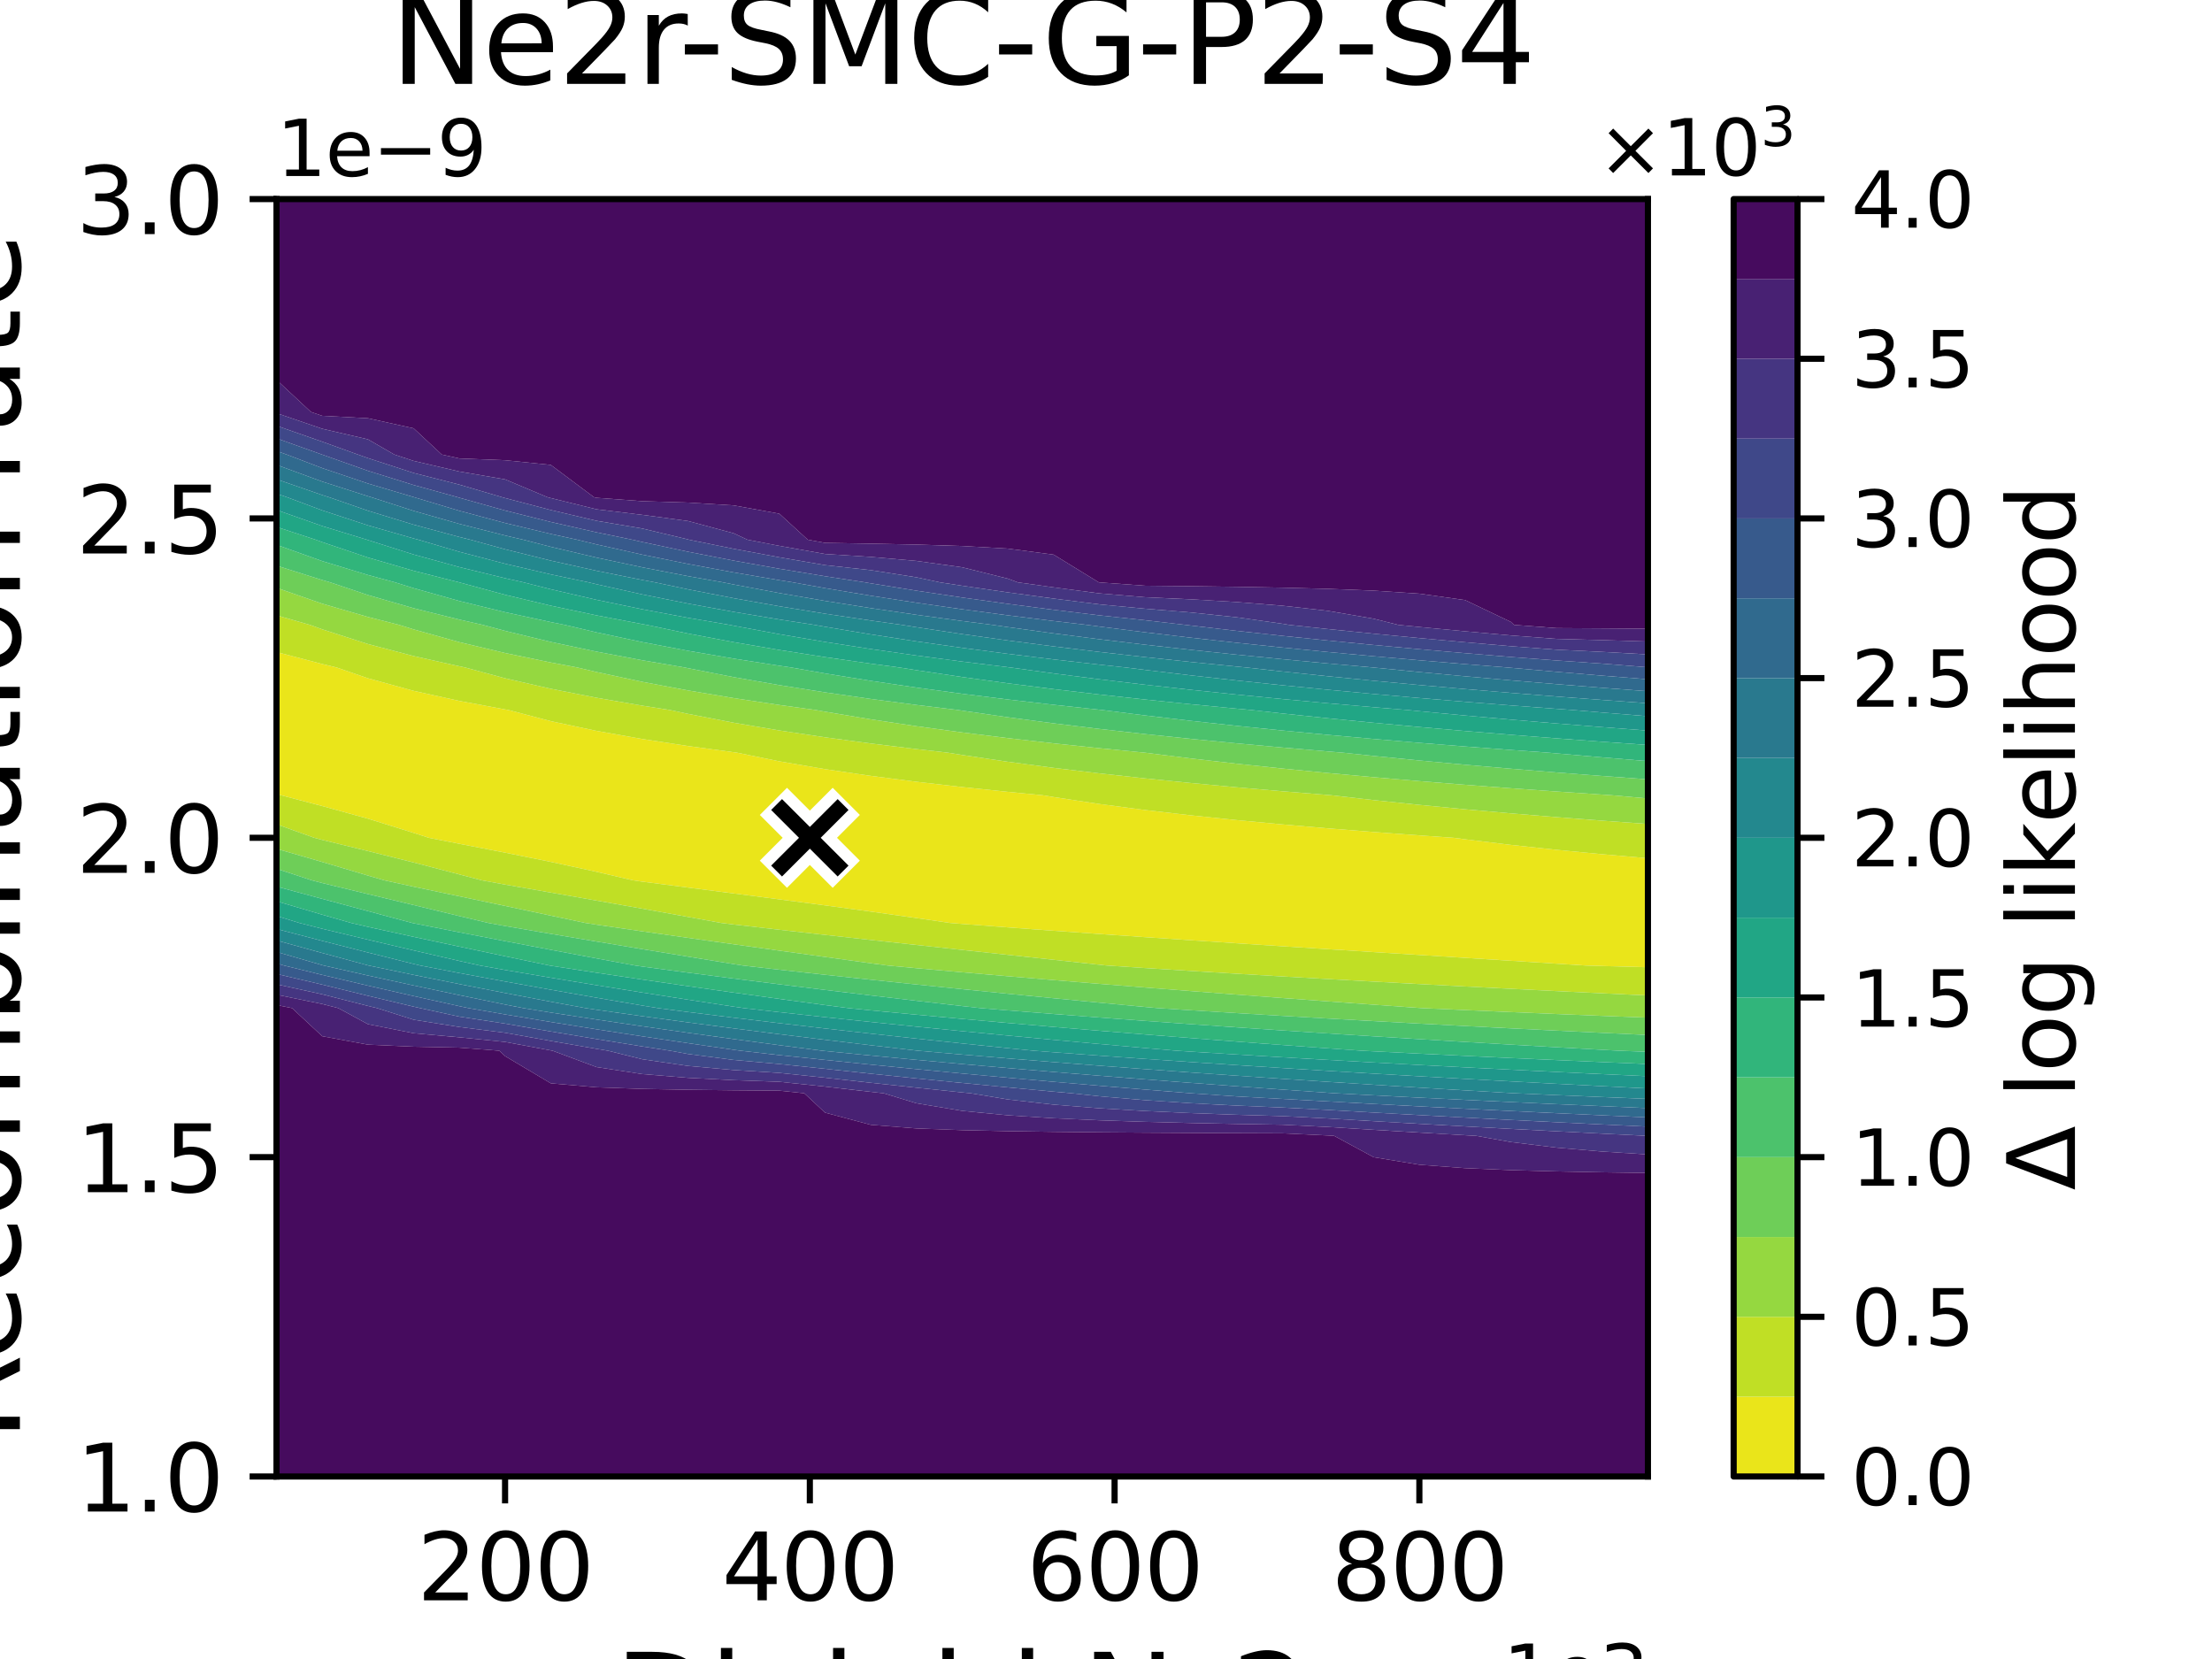 <?xml version="1.0" encoding="utf-8" standalone="no"?>
<!DOCTYPE svg PUBLIC "-//W3C//DTD SVG 1.1//EN"
  "http://www.w3.org/Graphics/SVG/1.1/DTD/svg11.dtd">
<svg xmlns:xlink="http://www.w3.org/1999/xlink" width="288pt" height="216pt" viewBox="0 0 288 216" xmlns="http://www.w3.org/2000/svg" version="1.1">
 <defs>
  <style type="text/css">*{stroke-linejoin: round; stroke-linecap: butt}</style>
 </defs>
 <g id="figure_1">
  <g id="patch_1">
   <path d="M 0 216 
L 288 216 
L 288 0 
L 0 0 
z
" style="fill: #ffffff"/>
  </g>
  <g id="axes_1">
   <g id="patch_2">
    <path d="M 36 192.24 
L 214.56 192.24 
L 214.56 25.92 
L 36 25.92 
z
" style="fill: #ffffff"/>
   </g>
   <g id="QuadContourSet_1">
    <path d="M 36.576 103.536 
L 36 103.291 
L 36 97.992 
L 36 92.448 
L 36 86.904 
L 36 84.891 
L 41.952 86.452 
L 43.82 86.904 
L 47.904 88.31 
L 53.856 89.946 
L 59.808 91.258 
L 65.76 92.365 
L 66.223 92.448 
L 71.712 93.894 
L 77.664 95.158 
L 83.616 96.215 
L 89.568 97.129 
L 95.52 97.939 
L 95.926 97.992 
L 101.472 99.124 
L 107.424 100.142 
L 113.376 101.017 
L 119.328 101.786 
L 125.28 102.474 
L 131.232 103.098 
L 135.74 103.536 
L 137.184 103.775 
L 143.136 104.679 
L 149.088 105.462 
L 155.04 106.153 
L 160.992 106.773 
L 166.944 107.335 
L 172.896 107.85 
L 178.848 108.325 
L 184.8 108.767 
L 189.273 109.08 
L 190.752 109.275 
L 196.704 110.002 
L 202.656 110.645 
L 208.608 111.22 
L 214.56 111.741 
L 214.56 114.624 
L 214.56 120.168 
L 214.56 125.712 
L 214.56 125.937 
L 208.608 125.775 
L 206.488 125.712 
L 202.656 125.47 
L 196.704 125.089 
L 190.752 124.712 
L 184.8 124.337 
L 178.848 123.961 
L 172.896 123.583 
L 166.944 123.201 
L 160.992 122.813 
L 155.04 122.419 
L 149.088 122.017 
L 143.136 121.604 
L 137.184 121.181 
L 131.232 120.746 
L 125.28 120.297 
L 123.691 120.168 
L 119.328 119.531 
L 113.376 118.689 
L 107.424 117.881 
L 101.472 117.097 
L 95.52 116.325 
L 89.568 115.558 
L 83.616 114.788 
L 82.445 114.624 
L 77.664 113.509 
L 71.712 112.217 
L 65.76 111.014 
L 59.808 109.862 
L 55.824 109.08 
L 53.856 108.444 
L 47.904 106.589 
L 41.952 104.947 
z
" clip-path="url(#pfcfe5abe9b)" style="fill: #eae51a"/>
    <path d="M 40.915 109.08 
L 36 107.316 
L 36 103.536 
L 36 103.291 
L 36.576 103.536 
L 41.952 104.947 
L 47.904 106.589 
L 53.856 108.444 
L 55.824 109.08 
L 59.808 109.862 
L 65.76 111.014 
L 71.712 112.217 
L 77.664 113.509 
L 82.445 114.624 
L 83.616 114.788 
L 89.568 115.558 
L 95.52 116.325 
L 101.472 117.097 
L 107.424 117.881 
L 113.376 118.689 
L 119.328 119.531 
L 123.691 120.168 
L 125.28 120.297 
L 131.232 120.746 
L 137.184 121.181 
L 143.136 121.604 
L 149.088 122.017 
L 155.04 122.419 
L 160.992 122.813 
L 166.944 123.201 
L 172.896 123.583 
L 178.848 123.961 
L 184.8 124.337 
L 190.752 124.712 
L 196.704 125.089 
L 202.656 125.47 
L 206.488 125.712 
L 208.608 125.775 
L 214.56 125.937 
L 214.56 129.611 
L 208.608 129.329 
L 202.656 129.04 
L 196.704 128.743 
L 190.752 128.439 
L 184.8 128.126 
L 178.848 127.804 
L 172.896 127.473 
L 166.944 127.132 
L 160.992 126.779 
L 155.04 126.415 
L 149.088 126.039 
L 144.122 125.712 
L 143.136 125.609 
L 137.184 124.965 
L 131.232 124.323 
L 125.28 123.68 
L 119.328 123.035 
L 113.376 122.384 
L 107.424 121.724 
L 101.472 121.053 
L 95.52 120.368 
L 93.89 120.168 
L 89.568 119.382 
L 83.616 118.308 
L 77.664 117.255 
L 71.712 116.213 
L 65.76 115.173 
L 62.754 114.624 
L 59.808 113.851 
L 53.856 112.295 
L 47.904 110.806 
L 41.952 109.354 
z
M 36 81.36 
L 36 80.112 
L 40.358 81.36 
L 41.952 81.935 
L 47.904 83.851 
L 53.856 85.418 
L 59.808 86.747 
L 60.559 86.904 
L 65.76 88.31 
L 71.712 89.674 
L 77.664 90.845 
L 83.616 91.872 
L 87.26 92.448 
L 89.568 92.941 
L 95.52 94.095 
L 101.472 95.102 
L 107.424 95.996 
L 113.376 96.799 
L 119.328 97.529 
L 123.383 97.992 
L 125.28 98.296 
L 131.232 99.181 
L 137.184 99.973 
L 143.136 100.689 
L 149.088 101.344 
L 155.04 101.945 
L 160.992 102.502 
L 166.944 103.02 
L 172.896 103.504 
L 173.301 103.536 
L 178.848 104.17 
L 184.8 104.793 
L 190.752 105.367 
L 196.704 105.897 
L 202.656 106.39 
L 208.608 106.851 
L 214.56 107.282 
L 214.56 109.08 
L 214.56 111.741 
L 208.608 111.22 
L 202.656 110.645 
L 196.704 110.002 
L 190.752 109.275 
L 189.273 109.08 
L 184.8 108.767 
L 178.848 108.325 
L 172.896 107.85 
L 166.944 107.335 
L 160.992 106.773 
L 155.04 106.153 
L 149.088 105.462 
L 143.136 104.679 
L 137.184 103.775 
L 135.74 103.536 
L 131.232 103.098 
L 125.28 102.474 
L 119.328 101.786 
L 113.376 101.017 
L 107.424 100.142 
L 101.472 99.124 
L 95.926 97.992 
L 95.52 97.939 
L 89.568 97.129 
L 83.616 96.215 
L 77.664 95.158 
L 71.712 93.894 
L 66.223 92.448 
L 65.76 92.365 
L 59.808 91.258 
L 53.856 89.946 
L 47.904 88.31 
L 43.82 86.904 
L 41.952 86.452 
L 36 84.891 
z
" clip-path="url(#pfcfe5abe9b)" style="fill: #c0df25"/>
    <path d="M 36 109.08 
L 36 107.316 
L 40.915 109.08 
L 41.952 109.354 
L 47.904 110.806 
L 53.856 112.295 
L 59.808 113.851 
L 62.754 114.624 
L 65.76 115.173 
L 71.712 116.213 
L 77.664 117.255 
L 83.616 118.308 
L 89.568 119.382 
L 93.89 120.168 
L 95.52 120.368 
L 101.472 121.053 
L 107.424 121.724 
L 113.376 122.384 
L 119.328 123.035 
L 125.28 123.68 
L 131.232 124.323 
L 137.184 124.965 
L 143.136 125.609 
L 144.122 125.712 
L 149.088 126.039 
L 155.04 126.415 
L 160.992 126.779 
L 166.944 127.132 
L 172.896 127.473 
L 178.848 127.804 
L 184.8 128.126 
L 190.752 128.439 
L 196.704 128.743 
L 202.656 129.04 
L 208.608 129.329 
L 214.56 129.611 
L 214.56 131.256 
L 214.56 132.501 
L 208.608 132.267 
L 202.656 132.025 
L 196.704 131.773 
L 190.752 131.513 
L 185.101 131.256 
L 184.8 131.235 
L 178.848 130.811 
L 172.896 130.379 
L 166.944 129.941 
L 160.992 129.494 
L 155.04 129.038 
L 149.088 128.573 
L 143.136 128.096 
L 137.184 127.608 
L 131.232 127.107 
L 125.28 126.591 
L 119.328 126.06 
L 115.599 125.712 
L 113.376 125.416 
L 107.424 124.596 
L 101.472 123.774 
L 95.52 122.946 
L 89.568 122.109 
L 83.616 121.26 
L 77.664 120.394 
L 76.208 120.168 
L 71.712 119.214 
L 65.76 117.951 
L 59.808 116.7 
L 53.856 115.45 
L 50.055 114.624 
L 47.904 113.999 
L 41.952 112.23 
L 36 110.507 
z
M 40.358 81.36 
L 36 80.112 
L 36 76.529 
L 41.952 78.598 
L 47.904 80.325 
L 51.963 81.36 
L 53.856 81.947 
L 59.808 83.606 
L 65.76 85.021 
L 71.712 86.254 
L 75.156 86.904 
L 77.664 87.496 
L 83.616 88.772 
L 89.568 89.891 
L 95.52 90.889 
L 101.472 91.787 
L 106.238 92.448 
L 107.424 92.66 
L 113.376 93.657 
L 119.328 94.551 
L 125.28 95.361 
L 131.232 96.102 
L 137.184 96.783 
L 143.136 97.413 
L 149.017 97.992 
L 149.088 98.001 
L 155.04 98.746 
L 160.992 99.43 
L 166.944 100.06 
L 172.896 100.645 
L 178.848 101.19 
L 184.8 101.7 
L 190.752 102.178 
L 196.704 102.629 
L 202.656 103.054 
L 208.608 103.457 
L 209.81 103.536 
L 214.56 103.961 
L 214.56 107.282 
L 208.608 106.851 
L 202.656 106.39 
L 196.704 105.897 
L 190.752 105.367 
L 184.8 104.793 
L 178.848 104.17 
L 173.301 103.536 
L 172.896 103.504 
L 166.944 103.02 
L 160.992 102.502 
L 155.04 101.945 
L 149.088 101.344 
L 143.136 100.689 
L 137.184 99.973 
L 131.232 99.181 
L 125.28 98.296 
L 123.383 97.992 
L 119.328 97.529 
L 113.376 96.799 
L 107.424 95.996 
L 101.472 95.102 
L 95.52 94.095 
L 89.568 92.941 
L 87.26 92.448 
L 83.616 91.872 
L 77.664 90.845 
L 71.712 89.674 
L 65.76 88.31 
L 60.559 86.904 
L 59.808 86.747 
L 53.856 85.418 
L 47.904 83.851 
L 41.952 81.935 
z
" clip-path="url(#pfcfe5abe9b)" style="fill: #95d840"/>
    <path d="M 40.621 114.624 
L 36 113.108 
L 36 110.507 
L 41.952 112.23 
L 47.904 113.999 
L 50.055 114.624 
L 53.856 115.45 
L 59.808 116.7 
L 65.76 117.951 
L 71.712 119.214 
L 76.208 120.168 
L 77.664 120.394 
L 83.616 121.26 
L 89.568 122.109 
L 95.52 122.946 
L 101.472 123.774 
L 107.424 124.596 
L 113.376 125.416 
L 115.599 125.712 
L 119.328 126.06 
L 125.28 126.591 
L 131.232 127.107 
L 137.184 127.608 
L 143.136 128.096 
L 149.088 128.573 
L 155.04 129.038 
L 160.992 129.494 
L 166.944 129.941 
L 172.896 130.379 
L 178.848 130.811 
L 184.8 131.235 
L 185.101 131.256 
L 190.752 131.513 
L 196.704 131.773 
L 202.656 132.025 
L 208.608 132.267 
L 214.56 132.501 
L 214.56 134.756 
L 208.608 134.476 
L 202.656 134.188 
L 196.704 133.891 
L 190.752 133.586 
L 184.8 133.271 
L 178.848 132.946 
L 172.896 132.611 
L 166.944 132.265 
L 160.992 131.906 
L 155.04 131.536 
L 150.729 131.256 
L 149.088 131.107 
L 143.136 130.544 
L 137.184 129.971 
L 131.232 129.387 
L 125.28 128.791 
L 119.328 128.182 
L 113.376 127.558 
L 107.424 126.917 
L 101.472 126.258 
L 96.724 125.712 
L 95.52 125.524 
L 89.568 124.552 
L 83.616 123.575 
L 77.664 122.588 
L 71.712 121.586 
L 65.76 120.566 
L 63.572 120.168 
L 59.808 119.274 
L 53.856 117.838 
L 47.904 116.408 
L 41.952 114.97 
z
M 36 75.816 
L 36 73.642 
L 41.952 75.518 
L 42.978 75.816 
L 47.904 77.472 
L 53.856 79.189 
L 59.808 80.67 
L 62.866 81.36 
L 65.76 82.138 
L 71.712 83.578 
L 77.664 84.84 
L 83.616 85.963 
L 89.138 86.904 
L 89.568 86.994 
L 95.52 88.16 
L 101.472 89.202 
L 107.424 90.143 
L 113.376 90.999 
L 119.328 91.783 
L 124.783 92.448 
L 125.28 92.524 
L 131.232 93.387 
L 137.184 94.177 
L 143.136 94.902 
L 149.088 95.574 
L 155.04 96.197 
L 160.992 96.779 
L 166.944 97.324 
L 172.896 97.836 
L 174.782 97.992 
L 178.848 98.422 
L 184.8 99.013 
L 190.752 99.566 
L 196.704 100.085 
L 202.656 100.573 
L 208.608 101.033 
L 214.56 101.468 
L 214.56 103.536 
L 214.56 103.961 
L 209.81 103.536 
L 208.608 103.457 
L 202.656 103.054 
L 196.704 102.629 
L 190.752 102.178 
L 184.8 101.7 
L 178.848 101.19 
L 172.896 100.645 
L 166.944 100.06 
L 160.992 99.43 
L 155.04 98.746 
L 149.088 98.001 
L 149.017 97.992 
L 143.136 97.413 
L 137.184 96.783 
L 131.232 96.102 
L 125.28 95.361 
L 119.328 94.551 
L 113.376 93.657 
L 107.424 92.66 
L 106.238 92.448 
L 101.472 91.787 
L 95.52 90.889 
L 89.568 89.891 
L 83.616 88.772 
L 77.664 87.496 
L 75.156 86.904 
L 71.712 86.254 
L 65.76 85.021 
L 59.808 83.606 
L 53.856 81.947 
L 51.963 81.36 
L 47.904 80.325 
L 41.952 78.598 
L 36 76.529 
z
" clip-path="url(#pfcfe5abe9b)" style="fill: #6ece58"/>
    <path d="M 36 114.624 
L 36 113.108 
L 40.621 114.624 
L 41.952 114.97 
L 47.904 116.408 
L 53.856 117.838 
L 59.808 119.274 
L 63.572 120.168 
L 65.76 120.566 
L 71.712 121.586 
L 77.664 122.588 
L 83.616 123.575 
L 89.568 124.552 
L 95.52 125.524 
L 96.724 125.712 
L 101.472 126.258 
L 107.424 126.917 
L 113.376 127.558 
L 119.328 128.182 
L 125.28 128.791 
L 131.232 129.387 
L 137.184 129.971 
L 143.136 130.544 
L 149.088 131.107 
L 150.729 131.256 
L 155.04 131.536 
L 160.992 131.906 
L 166.944 132.265 
L 172.896 132.611 
L 178.848 132.946 
L 184.8 133.271 
L 190.752 133.586 
L 196.704 133.891 
L 202.656 134.188 
L 208.608 134.476 
L 214.56 134.756 
L 214.56 136.8 
L 214.56 136.948 
L 210.752 136.8 
L 208.608 136.684 
L 202.656 136.351 
L 196.704 136.009 
L 190.752 135.659 
L 184.8 135.299 
L 178.848 134.93 
L 172.896 134.551 
L 166.944 134.161 
L 160.992 133.759 
L 155.04 133.345 
L 149.088 132.919 
L 143.136 132.478 
L 137.184 132.023 
L 131.232 131.552 
L 127.661 131.256 
L 125.28 130.991 
L 119.328 130.304 
L 113.376 129.604 
L 107.424 128.889 
L 101.472 128.157 
L 95.52 127.407 
L 89.568 126.637 
L 83.616 125.843 
L 82.699 125.712 
L 77.664 124.782 
L 71.712 123.665 
L 65.76 122.535 
L 59.808 121.385 
L 53.856 120.211 
L 53.653 120.168 
L 47.904 118.625 
L 41.952 117.03 
L 36 115.423 
z
M 41.952 73.051 
L 47.904 74.861 
L 51.42 75.816 
L 53.856 76.576 
L 59.808 78.249 
L 65.76 79.705 
L 71.712 80.994 
L 73.536 81.36 
L 77.664 82.333 
L 83.616 83.598 
L 89.568 84.728 
L 95.52 85.748 
L 101.472 86.677 
L 103.019 86.904 
L 107.424 87.681 
L 113.376 88.643 
L 119.328 89.521 
L 125.28 90.327 
L 131.232 91.071 
L 137.184 91.761 
L 143.136 92.404 
L 143.564 92.448 
L 149.088 93.148 
L 155.04 93.849 
L 160.992 94.5 
L 166.944 95.107 
L 172.896 95.676 
L 178.848 96.211 
L 184.8 96.715 
L 190.752 97.191 
L 196.704 97.642 
L 201.562 97.992 
L 202.656 98.091 
L 208.608 98.609 
L 214.56 99.097 
L 214.56 101.468 
L 208.608 101.033 
L 202.656 100.573 
L 196.704 100.085 
L 190.752 99.566 
L 184.8 99.013 
L 178.848 98.422 
L 174.782 97.992 
L 172.896 97.836 
L 166.944 97.324 
L 160.992 96.779 
L 155.04 96.197 
L 149.088 95.574 
L 143.136 94.902 
L 137.184 94.177 
L 131.232 93.387 
L 125.28 92.524 
L 124.783 92.448 
L 119.328 91.783 
L 113.376 90.999 
L 107.424 90.143 
L 101.472 89.202 
L 95.52 88.16 
L 89.568 86.994 
L 89.138 86.904 
L 83.616 85.963 
L 77.664 84.84 
L 71.712 83.578 
L 65.76 82.138 
L 62.866 81.36 
L 59.808 80.67 
L 53.856 79.189 
L 47.904 77.472 
L 42.978 75.816 
L 41.952 75.518 
L 36 73.642 
L 36 70.928 
z
" clip-path="url(#pfcfe5abe9b)" style="fill: #4cc26c"/>
    <path d="M 41.952 117.03 
L 47.904 118.625 
L 53.653 120.168 
L 53.856 120.211 
L 59.808 121.385 
L 65.76 122.535 
L 71.712 123.665 
L 77.664 124.782 
L 82.699 125.712 
L 83.616 125.843 
L 89.568 126.637 
L 95.52 127.407 
L 101.472 128.157 
L 107.424 128.889 
L 113.376 129.604 
L 119.328 130.304 
L 125.28 130.991 
L 127.661 131.256 
L 131.232 131.552 
L 137.184 132.023 
L 143.136 132.478 
L 149.088 132.919 
L 155.04 133.345 
L 160.992 133.759 
L 166.944 134.161 
L 172.896 134.551 
L 178.848 134.93 
L 184.8 135.299 
L 190.752 135.659 
L 196.704 136.009 
L 202.656 136.351 
L 208.608 136.684 
L 210.752 136.8 
L 214.56 136.948 
L 214.56 138.538 
L 208.608 138.285 
L 202.656 138.023 
L 196.704 137.753 
L 190.752 137.473 
L 184.8 137.183 
L 178.848 136.883 
L 177.272 136.8 
L 172.896 136.491 
L 166.944 136.057 
L 160.992 135.612 
L 155.04 135.155 
L 149.088 134.685 
L 143.136 134.202 
L 137.184 133.704 
L 131.232 133.191 
L 125.28 132.661 
L 119.328 132.114 
L 113.376 131.548 
L 110.46 131.256 
L 107.424 130.861 
L 101.472 130.057 
L 95.52 129.236 
L 89.568 128.396 
L 83.616 127.535 
L 77.664 126.649 
L 71.712 125.736 
L 71.566 125.712 
L 65.76 124.504 
L 59.808 123.25 
L 53.856 121.977 
L 47.904 120.676 
L 45.716 120.168 
L 41.952 119.09 
L 36 117.337 
L 36 115.423 
z
M 36 70.272 
L 36 68.599 
L 41.101 70.272 
L 41.952 70.584 
L 47.904 72.588 
L 53.856 74.314 
L 59.77 75.816 
L 59.808 75.827 
L 65.76 77.44 
L 71.712 78.858 
L 77.664 80.12 
L 83.616 81.256 
L 84.196 81.36 
L 89.568 82.483 
L 95.52 83.606 
L 101.472 84.624 
L 107.424 85.553 
L 113.376 86.406 
L 117.093 86.904 
L 119.328 87.259 
L 125.28 88.148 
L 131.232 88.965 
L 137.184 89.721 
L 143.136 90.422 
L 149.088 91.077 
L 155.04 91.689 
L 160.992 92.264 
L 162.982 92.448 
L 166.944 92.89 
L 172.896 93.516 
L 178.848 94.103 
L 184.8 94.655 
L 190.752 95.175 
L 196.704 95.666 
L 202.656 96.132 
L 208.608 96.573 
L 214.56 96.993 
L 214.56 97.992 
L 214.56 99.097 
L 208.608 98.609 
L 202.656 98.091 
L 201.562 97.992 
L 196.704 97.642 
L 190.752 97.191 
L 184.8 96.715 
L 178.848 96.211 
L 172.896 95.676 
L 166.944 95.107 
L 160.992 94.5 
L 155.04 93.849 
L 149.088 93.148 
L 143.564 92.448 
L 143.136 92.404 
L 137.184 91.761 
L 131.232 91.071 
L 125.28 90.327 
L 119.328 89.521 
L 113.376 88.643 
L 107.424 87.681 
L 103.019 86.904 
L 101.472 86.677 
L 95.52 85.748 
L 89.568 84.728 
L 83.616 83.598 
L 77.664 82.333 
L 73.536 81.36 
L 71.712 80.994 
L 65.76 79.705 
L 59.808 78.249 
L 53.856 76.576 
L 51.42 75.816 
L 47.904 74.861 
L 41.952 73.051 
L 36 70.928 
z
" clip-path="url(#pfcfe5abe9b)" style="fill: #31b57b"/>
    <path d="M 38.982 120.168 
L 36 119.252 
L 36 117.337 
L 41.952 119.09 
L 45.716 120.168 
L 47.904 120.676 
L 53.856 121.977 
L 59.808 123.25 
L 65.76 124.504 
L 71.566 125.712 
L 71.712 125.736 
L 77.664 126.649 
L 83.616 127.535 
L 89.568 128.396 
L 95.52 129.236 
L 101.472 130.057 
L 107.424 130.861 
L 110.46 131.256 
L 113.376 131.548 
L 119.328 132.114 
L 125.28 132.661 
L 131.232 133.191 
L 137.184 133.704 
L 143.136 134.202 
L 149.088 134.685 
L 155.04 135.155 
L 160.992 135.612 
L 166.944 136.057 
L 172.896 136.491 
L 177.272 136.8 
L 178.848 136.883 
L 184.8 137.183 
L 190.752 137.473 
L 196.704 137.753 
L 202.656 138.023 
L 208.608 138.285 
L 214.56 138.538 
L 214.56 140.128 
L 208.608 139.852 
L 202.656 139.567 
L 196.704 139.273 
L 190.752 138.97 
L 184.8 138.657 
L 178.848 138.334 
L 172.896 137.999 
L 166.944 137.653 
L 160.992 137.294 
L 155.04 136.923 
L 153.164 136.8 
L 149.088 136.452 
L 143.136 135.926 
L 137.184 135.386 
L 131.232 134.831 
L 125.28 134.259 
L 119.328 133.67 
L 113.376 133.062 
L 107.424 132.434 
L 101.472 131.784 
L 96.835 131.256 
L 95.52 131.065 
L 89.568 130.156 
L 83.616 129.228 
L 77.664 128.276 
L 71.712 127.299 
L 65.76 126.292 
L 62.504 125.712 
L 59.808 125.115 
L 53.856 123.742 
L 47.904 122.346 
L 41.952 120.921 
z
M 41.101 70.272 
L 36 68.599 
L 36 66.392 
L 41.952 68.489 
L 47.78 70.272 
L 47.904 70.314 
L 53.856 72.196 
L 59.808 73.834 
L 65.76 75.282 
L 68.143 75.816 
L 71.712 76.722 
L 77.664 78.094 
L 83.616 79.323 
L 89.568 80.434 
L 94.997 81.36 
L 95.52 81.463 
L 101.472 82.571 
L 107.424 83.578 
L 113.376 84.5 
L 119.328 85.35 
L 125.28 86.136 
L 131.232 86.867 
L 131.549 86.904 
L 137.184 87.68 
L 143.136 88.441 
L 149.088 89.149 
L 155.04 89.81 
L 160.992 90.43 
L 166.944 91.012 
L 172.896 91.56 
L 178.848 92.078 
L 183.321 92.448 
L 184.8 92.594 
L 190.752 93.159 
L 196.704 93.691 
L 202.656 94.194 
L 208.608 94.671 
L 214.56 95.124 
L 214.56 96.993 
L 208.608 96.573 
L 202.656 96.132 
L 196.704 95.666 
L 190.752 95.175 
L 184.8 94.655 
L 178.848 94.103 
L 172.896 93.516 
L 166.944 92.89 
L 162.982 92.448 
L 160.992 92.264 
L 155.04 91.689 
L 149.088 91.077 
L 143.136 90.422 
L 137.184 89.721 
L 131.232 88.965 
L 125.28 88.148 
L 119.328 87.259 
L 117.093 86.904 
L 113.376 86.406 
L 107.424 85.553 
L 101.472 84.624 
L 95.52 83.606 
L 89.568 82.483 
L 84.196 81.36 
L 83.616 81.256 
L 77.664 80.12 
L 71.712 78.858 
L 65.76 77.44 
L 59.808 75.827 
L 59.77 75.816 
L 53.856 74.314 
L 47.904 72.588 
L 41.952 70.584 
z
" clip-path="url(#pfcfe5abe9b)" style="fill: #21a685"/>
    <path d="M 36 120.168 
L 36 119.252 
L 38.982 120.168 
L 41.952 120.921 
L 47.904 122.346 
L 53.856 123.742 
L 59.808 125.115 
L 62.504 125.712 
L 65.76 126.292 
L 71.712 127.299 
L 77.664 128.276 
L 83.616 129.228 
L 89.568 130.156 
L 95.52 131.065 
L 96.835 131.256 
L 101.472 131.784 
L 107.424 132.434 
L 113.376 133.062 
L 119.328 133.67 
L 125.28 134.259 
L 131.232 134.831 
L 137.184 135.386 
L 143.136 135.926 
L 149.088 136.452 
L 153.164 136.8 
L 155.04 136.923 
L 160.992 137.294 
L 166.944 137.653 
L 172.896 137.999 
L 178.848 138.334 
L 184.8 138.657 
L 190.752 138.97 
L 196.704 139.273 
L 202.656 139.567 
L 208.608 139.852 
L 214.56 140.128 
L 214.56 141.717 
L 208.608 141.418 
L 202.656 141.111 
L 196.704 140.794 
L 190.752 140.468 
L 184.8 140.131 
L 178.848 139.784 
L 172.896 139.426 
L 166.944 139.056 
L 160.992 138.673 
L 155.04 138.278 
L 149.088 137.868 
L 143.136 137.444 
L 137.184 137.004 
L 134.558 136.8 
L 131.232 136.47 
L 125.28 135.857 
L 119.328 135.226 
L 113.376 134.577 
L 107.424 133.908 
L 101.472 133.217 
L 95.52 132.503 
L 89.568 131.763 
L 85.676 131.256 
L 83.616 130.92 
L 77.664 129.903 
L 71.712 128.861 
L 65.76 127.792 
L 59.808 126.69 
L 54.724 125.712 
L 53.856 125.507 
L 47.904 124.016 
L 41.952 122.5 
L 36 120.946 
z
M 36 64.728 
L 36 64.267 
L 37.345 64.728 
L 41.952 66.448 
L 47.904 68.401 
L 53.856 70.107 
L 54.476 70.272 
L 59.808 71.844 
L 65.76 73.398 
L 71.712 74.783 
L 76.611 75.816 
L 77.664 76.067 
L 83.616 77.39 
L 89.568 78.582 
L 95.52 79.664 
L 101.472 80.655 
L 106.05 81.36 
L 107.424 81.603 
L 113.376 82.595 
L 119.328 83.506 
L 125.28 84.347 
L 131.232 85.128 
L 137.184 85.854 
L 143.136 86.533 
L 146.568 86.904 
L 149.088 87.221 
L 155.04 87.931 
L 160.992 88.595 
L 166.944 89.218 
L 172.896 89.803 
L 178.848 90.356 
L 184.8 90.878 
L 190.752 91.373 
L 196.704 91.843 
L 202.656 92.289 
L 204.857 92.448 
L 208.608 92.768 
L 214.56 93.254 
L 214.56 95.124 
L 208.608 94.671 
L 202.656 94.194 
L 196.704 93.691 
L 190.752 93.159 
L 184.8 92.594 
L 183.321 92.448 
L 178.848 92.078 
L 172.896 91.56 
L 166.944 91.012 
L 160.992 90.43 
L 155.04 89.81 
L 149.088 89.149 
L 143.136 88.441 
L 137.184 87.68 
L 131.549 86.904 
L 131.232 86.867 
L 125.28 86.136 
L 119.328 85.35 
L 113.376 84.5 
L 107.424 83.578 
L 101.472 82.571 
L 95.52 81.463 
L 94.997 81.36 
L 89.568 80.434 
L 83.616 79.323 
L 77.664 78.094 
L 71.712 76.722 
L 68.143 75.816 
L 65.76 75.282 
L 59.808 73.834 
L 53.856 72.196 
L 47.904 70.314 
L 47.78 70.272 
L 41.952 68.489 
L 36 66.392 
z
" clip-path="url(#pfcfe5abe9b)" style="fill: #1f978b"/>
    <path d="M 41.952 122.5 
L 47.904 124.016 
L 53.856 125.507 
L 54.724 125.712 
L 59.808 126.69 
L 65.76 127.792 
L 71.712 128.861 
L 77.664 129.903 
L 83.616 130.92 
L 85.676 131.256 
L 89.568 131.763 
L 95.52 132.503 
L 101.472 133.217 
L 107.424 133.908 
L 113.376 134.577 
L 119.328 135.226 
L 125.28 135.857 
L 131.232 136.47 
L 134.558 136.8 
L 137.184 137.004 
L 143.136 137.444 
L 149.088 137.868 
L 155.04 138.278 
L 160.992 138.673 
L 166.944 139.056 
L 172.896 139.426 
L 178.848 139.784 
L 184.8 140.131 
L 190.752 140.468 
L 196.704 140.794 
L 202.656 141.111 
L 208.608 141.418 
L 214.56 141.717 
L 214.56 142.344 
L 214.56 143.074 
L 208.608 142.832 
L 202.656 142.581 
L 197.227 142.344 
L 196.704 142.315 
L 190.752 141.965 
L 184.8 141.605 
L 178.848 141.234 
L 172.896 140.853 
L 166.944 140.459 
L 160.992 140.052 
L 155.04 139.633 
L 149.088 139.199 
L 143.136 138.75 
L 137.184 138.286 
L 131.232 137.804 
L 125.28 137.305 
L 119.49 136.8 
L 119.328 136.782 
L 113.376 136.092 
L 107.424 135.381 
L 101.472 134.65 
L 95.52 133.895 
L 89.568 133.115 
L 83.616 132.307 
L 77.664 131.47 
L 76.235 131.256 
L 71.712 130.424 
L 65.76 129.291 
L 59.808 128.129 
L 53.856 126.93 
L 48.005 125.712 
L 47.904 125.687 
L 41.952 124.079 
L 36 122.439 
L 36 120.946 
z
M 37.345 64.728 
L 36 64.267 
L 36 62.392 
L 41.952 64.453 
L 42.815 64.728 
L 47.904 66.494 
L 53.856 68.311 
L 59.808 69.914 
L 61.248 70.272 
L 65.76 71.514 
L 71.712 72.99 
L 77.664 74.313 
L 83.616 75.509 
L 85.246 75.816 
L 89.568 76.729 
L 95.52 77.883 
L 101.472 78.935 
L 107.424 79.901 
L 113.376 80.792 
L 117.436 81.36 
L 119.328 81.662 
L 125.28 82.559 
L 131.232 83.389 
L 137.184 84.16 
L 143.136 84.88 
L 149.088 85.554 
L 155.04 86.187 
L 160.992 86.782 
L 162.26 86.904 
L 166.944 87.424 
L 172.896 88.047 
L 178.848 88.634 
L 184.8 89.188 
L 190.752 89.713 
L 196.704 90.21 
L 202.656 90.683 
L 208.608 91.132 
L 214.56 91.561 
L 214.56 92.448 
L 214.56 93.254 
L 208.608 92.768 
L 204.857 92.448 
L 202.656 92.289 
L 196.704 91.843 
L 190.752 91.373 
L 184.8 90.878 
L 178.848 90.356 
L 172.896 89.803 
L 166.944 89.218 
L 160.992 88.595 
L 155.04 87.931 
L 149.088 87.221 
L 146.568 86.904 
L 143.136 86.533 
L 137.184 85.854 
L 131.232 85.128 
L 125.28 84.347 
L 119.328 83.506 
L 113.376 82.595 
L 107.424 81.603 
L 106.05 81.36 
L 101.472 80.655 
L 95.52 79.664 
L 89.568 78.582 
L 83.616 77.39 
L 77.664 76.067 
L 76.611 75.816 
L 71.712 74.783 
L 65.76 73.398 
L 59.808 71.844 
L 54.476 70.272 
L 53.856 70.107 
L 47.904 68.401 
L 41.952 66.448 
z
" clip-path="url(#pfcfe5abe9b)" style="fill: #23888e"/>
    <path d="M 41.952 124.079 
L 47.904 125.687 
L 48.005 125.712 
L 53.856 126.93 
L 59.808 128.129 
L 65.76 129.291 
L 71.712 130.424 
L 76.235 131.256 
L 77.664 131.47 
L 83.616 132.307 
L 89.568 133.115 
L 95.52 133.895 
L 101.472 134.65 
L 107.424 135.381 
L 113.376 136.092 
L 119.328 136.782 
L 119.49 136.8 
L 125.28 137.305 
L 131.232 137.804 
L 137.184 138.286 
L 143.136 138.75 
L 149.088 139.199 
L 155.04 139.633 
L 160.992 140.052 
L 166.944 140.459 
L 172.896 140.853 
L 178.848 141.234 
L 184.8 141.605 
L 190.752 141.965 
L 196.704 142.315 
L 197.227 142.344 
L 202.656 142.581 
L 208.608 142.832 
L 214.56 143.074 
L 214.56 144.278 
L 208.608 144.023 
L 202.656 143.759 
L 196.704 143.486 
L 190.752 143.203 
L 184.8 142.911 
L 178.848 142.608 
L 173.86 142.344 
L 172.896 142.279 
L 166.944 141.862 
L 160.992 141.431 
L 155.04 140.988 
L 149.088 140.53 
L 143.136 140.057 
L 137.184 139.567 
L 131.232 139.061 
L 125.28 138.537 
L 119.328 137.994 
L 113.376 137.43 
L 107.424 136.843 
L 107.01 136.8 
L 101.472 136.083 
L 95.52 135.287 
L 89.568 134.467 
L 83.616 133.619 
L 77.664 132.742 
L 71.712 131.832 
L 68.133 131.256 
L 65.76 130.791 
L 59.808 129.567 
L 53.856 128.309 
L 47.904 127.012 
L 42.15 125.712 
L 41.952 125.658 
L 36 123.931 
L 36 122.439 
z
M 41.952 62.699 
L 47.904 64.606 
L 48.315 64.728 
L 53.856 66.514 
L 59.808 68.21 
L 65.76 69.719 
L 68.128 70.272 
L 71.712 71.196 
L 77.664 72.597 
L 83.616 73.861 
L 89.568 75.011 
L 94.09 75.816 
L 95.52 76.101 
L 101.472 77.216 
L 107.424 78.237 
L 113.376 79.177 
L 119.328 80.047 
L 125.28 80.855 
L 129.234 81.36 
L 131.232 81.65 
L 137.184 82.466 
L 143.136 83.227 
L 149.088 83.939 
L 155.04 84.606 
L 160.992 85.233 
L 166.944 85.824 
L 172.896 86.382 
L 178.768 86.904 
L 178.848 86.912 
L 184.8 87.499 
L 190.752 88.053 
L 196.704 88.578 
L 202.656 89.076 
L 208.608 89.55 
L 214.56 90.001 
L 214.56 91.561 
L 208.608 91.132 
L 202.656 90.683 
L 196.704 90.21 
L 190.752 89.713 
L 184.8 89.188 
L 178.848 88.634 
L 172.896 88.047 
L 166.944 87.424 
L 162.26 86.904 
L 160.992 86.782 
L 155.04 86.187 
L 149.088 85.554 
L 143.136 84.88 
L 137.184 84.16 
L 131.232 83.389 
L 125.28 82.559 
L 119.328 81.662 
L 117.436 81.36 
L 113.376 80.792 
L 107.424 79.901 
L 101.472 78.935 
L 95.52 77.883 
L 89.568 76.729 
L 85.246 75.816 
L 83.616 75.509 
L 77.664 74.313 
L 71.712 72.99 
L 65.76 71.514 
L 61.248 70.272 
L 59.808 69.914 
L 53.856 68.311 
L 47.904 66.494 
L 42.815 64.728 
L 41.952 64.453 
L 36 62.392 
L 36 60.517 
z
" clip-path="url(#pfcfe5abe9b)" style="fill: #29798e"/>
    <path d="M 36.993 125.712 
L 36 125.423 
L 36 123.931 
L 41.952 125.658 
L 42.15 125.712 
L 47.904 127.012 
L 53.856 128.309 
L 59.808 129.567 
L 65.76 130.791 
L 68.133 131.256 
L 71.712 131.832 
L 77.664 132.742 
L 83.616 133.619 
L 89.568 134.467 
L 95.52 135.287 
L 101.472 136.083 
L 107.01 136.8 
L 107.424 136.843 
L 113.376 137.43 
L 119.328 137.994 
L 125.28 138.537 
L 131.232 139.061 
L 137.184 139.567 
L 143.136 140.057 
L 149.088 140.53 
L 155.04 140.988 
L 160.992 141.431 
L 166.944 141.862 
L 172.896 142.279 
L 173.86 142.344 
L 178.848 142.608 
L 184.8 142.911 
L 190.752 143.203 
L 196.704 143.486 
L 202.656 143.759 
L 208.608 144.023 
L 214.56 144.278 
L 214.56 145.483 
L 208.608 145.214 
L 202.656 144.937 
L 196.704 144.65 
L 190.752 144.354 
L 184.8 144.048 
L 178.848 143.731 
L 172.896 143.402 
L 166.944 143.079 
L 160.992 142.749 
L 155.06 142.344 
L 155.04 142.342 
L 149.088 141.86 
L 143.136 141.363 
L 137.184 140.849 
L 131.232 140.319 
L 125.28 139.77 
L 119.328 139.201 
L 113.376 138.612 
L 107.424 138.001 
L 101.472 137.377 
L 96.399 136.8 
L 95.52 136.68 
L 89.568 135.819 
L 83.616 134.931 
L 77.664 134.014 
L 71.712 133.064 
L 65.76 132.079 
L 61.008 131.256 
L 59.808 131.005 
L 53.856 129.687 
L 47.904 128.331 
L 41.952 126.931 
z
M 36 59.184 
L 36 58.709 
L 37.331 59.184 
L 41.952 60.945 
L 47.904 62.952 
L 53.856 64.719 
L 53.887 64.728 
L 59.808 66.506 
L 65.76 68.094 
L 71.712 69.517 
L 75.148 70.272 
L 77.664 70.881 
L 83.616 72.213 
L 89.568 73.422 
L 95.52 74.525 
L 101.472 75.539 
L 103.196 75.816 
L 107.424 76.573 
L 113.376 77.563 
L 119.328 78.477 
L 125.28 79.326 
L 131.232 80.116 
L 137.184 80.854 
L 141.517 81.36 
L 143.136 81.574 
L 149.088 82.323 
L 155.04 83.024 
L 160.992 83.683 
L 166.944 84.303 
L 172.896 84.889 
L 178.848 85.442 
L 184.8 85.967 
L 190.752 86.466 
L 196.249 86.904 
L 196.704 86.946 
L 202.656 87.47 
L 208.608 87.968 
L 214.56 88.442 
L 214.56 90.001 
L 208.608 89.55 
L 202.656 89.076 
L 196.704 88.578 
L 190.752 88.053 
L 184.8 87.499 
L 178.848 86.912 
L 178.768 86.904 
L 172.896 86.382 
L 166.944 85.824 
L 160.992 85.233 
L 155.04 84.606 
L 149.088 83.939 
L 143.136 83.227 
L 137.184 82.466 
L 131.232 81.65 
L 129.234 81.36 
L 125.28 80.855 
L 119.328 80.047 
L 113.376 79.177 
L 107.424 78.237 
L 101.472 77.216 
L 95.52 76.101 
L 94.09 75.816 
L 89.568 75.011 
L 83.616 73.861 
L 77.664 72.597 
L 71.712 71.196 
L 68.128 70.272 
L 65.76 69.719 
L 59.808 68.21 
L 53.856 66.514 
L 48.315 64.728 
L 47.904 64.606 
L 41.952 62.699 
L 36 60.517 
z
" clip-path="url(#pfcfe5abe9b)" style="fill: #306a8e"/>
    <path d="M 36 125.712 
L 36 125.423 
L 36.993 125.712 
L 41.952 126.931 
L 47.904 128.331 
L 53.856 129.687 
L 59.808 131.005 
L 61.008 131.256 
L 65.76 132.079 
L 71.712 133.064 
L 77.664 134.014 
L 83.616 134.931 
L 89.568 135.819 
L 95.52 136.68 
L 96.399 136.8 
L 101.472 137.377 
L 107.424 138.001 
L 113.376 138.612 
L 119.328 139.201 
L 125.28 139.77 
L 131.232 140.319 
L 137.184 140.849 
L 143.136 141.363 
L 149.088 141.86 
L 155.04 142.342 
L 155.06 142.344 
L 160.992 142.749 
L 166.944 143.079 
L 172.896 143.402 
L 178.848 143.731 
L 184.8 144.048 
L 190.752 144.354 
L 196.704 144.65 
L 202.656 144.937 
L 208.608 145.214 
L 214.56 145.483 
L 214.56 146.687 
L 208.608 146.405 
L 202.656 146.115 
L 196.704 145.815 
L 190.752 145.505 
L 184.8 145.184 
L 178.848 144.853 
L 172.896 144.511 
L 166.944 144.198 
L 160.992 143.945 
L 155.04 143.633 
L 149.088 143.241 
L 143.136 142.733 
L 139.566 142.344 
L 137.184 142.131 
L 131.232 141.576 
L 125.28 141.002 
L 119.328 140.409 
L 113.376 139.795 
L 107.424 139.158 
L 101.472 138.534 
L 95.52 138.003 
L 89.568 137.226 
L 87.232 136.8 
L 83.616 136.243 
L 77.664 135.286 
L 71.712 134.297 
L 65.76 133.272 
L 59.808 132.367 
L 54.708 131.256 
L 53.856 131.066 
L 47.904 129.651 
L 41.952 128.194 
L 36 126.802 
z
M 37.331 59.184 
L 36 58.709 
L 36 57.069 
L 41.933 59.184 
L 41.952 59.191 
L 47.904 61.298 
L 53.856 63.149 
L 59.56 64.728 
L 59.808 64.803 
L 65.76 66.469 
L 71.712 67.96 
L 77.664 69.306 
L 82.331 70.272 
L 83.616 70.565 
L 89.568 71.832 
L 95.52 72.989 
L 101.472 74.049 
L 107.424 75.027 
L 112.597 75.816 
L 113.376 75.948 
L 119.328 76.907 
L 125.28 77.796 
L 131.232 78.622 
L 137.184 79.394 
L 143.136 80.116 
L 149.088 80.755 
L 154.357 81.36 
L 155.04 81.443 
L 160.992 82.133 
L 166.944 82.783 
L 172.896 83.395 
L 178.848 83.974 
L 184.8 84.522 
L 190.752 85.042 
L 196.704 85.537 
L 202.656 85.993 
L 208.608 86.403 
L 214.56 86.88 
L 214.56 86.904 
L 214.56 88.442 
L 208.608 87.968 
L 202.656 87.47 
L 196.704 86.946 
L 196.249 86.904 
L 190.752 86.466 
L 184.8 85.967 
L 178.848 85.442 
L 172.896 84.889 
L 166.944 84.303 
L 160.992 83.683 
L 155.04 83.024 
L 149.088 82.323 
L 143.136 81.574 
L 141.517 81.36 
L 137.184 80.854 
L 131.232 80.116 
L 125.28 79.326 
L 119.328 78.477 
L 113.376 77.563 
L 107.424 76.573 
L 103.196 75.816 
L 101.472 75.539 
L 95.52 74.525 
L 89.568 73.422 
L 83.616 72.213 
L 77.664 70.881 
L 75.148 70.272 
L 71.712 69.517 
L 65.76 68.094 
L 59.808 66.506 
L 53.887 64.728 
L 53.856 64.719 
L 47.904 62.952 
L 41.952 60.945 
z
" clip-path="url(#pfcfe5abe9b)" style="fill: #375a8c"/>
    <path d="M 41.952 128.194 
L 47.904 129.651 
L 53.856 131.066 
L 54.708 131.256 
L 59.808 132.367 
L 65.76 133.272 
L 71.712 134.297 
L 77.664 135.286 
L 83.616 136.243 
L 87.232 136.8 
L 89.568 137.226 
L 95.52 138.003 
L 101.472 138.534 
L 107.424 139.158 
L 113.376 139.795 
L 119.328 140.409 
L 125.28 141.002 
L 131.232 141.576 
L 137.184 142.131 
L 139.566 142.344 
L 143.136 142.733 
L 149.088 143.241 
L 155.04 143.633 
L 160.992 143.945 
L 166.944 144.198 
L 172.896 144.511 
L 178.848 144.853 
L 184.8 145.184 
L 190.752 145.505 
L 196.704 145.815 
L 202.656 146.115 
L 208.608 146.405 
L 214.56 146.687 
L 214.56 147.888 
L 214.56 147.895 
L 214.487 147.888 
L 208.608 147.597 
L 202.656 147.293 
L 196.704 146.979 
L 190.752 146.655 
L 184.8 146.321 
L 178.848 145.976 
L 172.896 145.619 
L 166.944 145.318 
L 160.992 145.141 
L 155.04 144.924 
L 149.088 144.651 
L 143.136 144.297 
L 137.184 143.821 
L 131.232 143.147 
L 126.385 142.344 
L 125.28 142.235 
L 119.328 141.616 
L 113.376 140.977 
L 107.424 140.315 
L 101.472 139.69 
L 95.52 139.32 
L 89.568 138.779 
L 83.616 137.911 
L 79.143 136.8 
L 77.664 136.558 
L 71.712 135.529 
L 65.76 134.465 
L 59.808 133.712 
L 53.856 132.769 
L 49.097 131.256 
L 47.904 130.971 
L 41.952 129.456 
L 36 128.153 
L 36 126.802 
z
M 41.933 59.184 
L 36 57.069 
L 36 55.428 
L 41.952 57.507 
L 46.603 59.184 
L 47.904 59.644 
L 53.856 61.579 
L 59.808 63.098 
L 65.347 64.728 
L 65.76 64.844 
L 71.712 66.403 
L 77.664 67.807 
L 83.616 68.81 
L 89.568 70.229 
L 89.704 70.272 
L 95.52 71.452 
L 101.472 72.559 
L 107.424 73.578 
L 113.376 74.232 
L 119.328 75.166 
L 122.358 75.816 
L 125.28 76.266 
L 131.232 77.129 
L 137.184 77.933 
L 143.136 78.686 
L 149.088 79.256 
L 155.04 79.74 
L 160.992 80.367 
L 166.944 81.209 
L 167.843 81.36 
L 172.896 81.901 
L 178.848 82.505 
L 184.8 83.077 
L 190.752 83.619 
L 196.704 84.134 
L 202.656 84.587 
L 208.608 84.873 
L 214.56 85.205 
L 214.56 86.88 
L 208.608 86.403 
L 202.656 85.993 
L 196.704 85.537 
L 190.752 85.042 
L 184.8 84.522 
L 178.848 83.974 
L 172.896 83.395 
L 166.944 82.783 
L 160.992 82.133 
L 155.04 81.443 
L 154.357 81.36 
L 149.088 80.755 
L 143.136 80.116 
L 137.184 79.394 
L 131.232 78.622 
L 125.28 77.796 
L 119.328 76.907 
L 113.376 75.948 
L 112.597 75.816 
L 107.424 75.027 
L 101.472 74.049 
L 95.52 72.989 
L 89.568 71.832 
L 83.616 70.565 
L 82.331 70.272 
L 77.664 69.306 
L 71.712 67.96 
L 65.76 66.469 
L 59.808 64.803 
L 59.56 64.728 
L 53.856 63.149 
L 47.904 61.298 
L 41.952 59.191 
z
" clip-path="url(#pfcfe5abe9b)" style="fill: #3f4889"/>
    <path d="M 41.952 129.456 
L 47.904 130.971 
L 49.097 131.256 
L 53.856 132.769 
L 59.808 133.712 
L 65.76 134.465 
L 71.712 135.529 
L 77.664 136.558 
L 79.143 136.8 
L 83.616 137.911 
L 89.568 138.779 
L 95.52 139.32 
L 101.472 139.69 
L 107.424 140.315 
L 113.376 140.977 
L 119.328 141.616 
L 125.28 142.235 
L 126.385 142.344 
L 131.232 143.147 
L 137.184 143.821 
L 143.136 144.297 
L 149.088 144.651 
L 155.04 144.924 
L 160.992 145.141 
L 166.944 145.318 
L 172.896 145.619 
L 178.848 145.976 
L 184.8 146.321 
L 190.752 146.655 
L 196.704 146.979 
L 202.656 147.293 
L 208.608 147.597 
L 214.487 147.888 
L 214.56 147.895 
L 214.56 150.307 
L 208.608 149.93 
L 202.656 149.419 
L 196.704 148.69 
L 192.213 147.888 
L 190.752 147.806 
L 184.8 147.458 
L 178.848 147.099 
L 172.896 146.728 
L 166.944 146.437 
L 160.992 146.338 
L 155.04 146.215 
L 149.088 146.061 
L 143.136 145.861 
L 137.184 145.593 
L 131.232 145.212 
L 125.28 144.633 
L 119.328 143.646 
L 115.052 142.344 
L 113.376 142.16 
L 107.424 141.473 
L 101.472 140.846 
L 95.52 140.637 
L 89.568 140.332 
L 83.616 139.842 
L 77.664 138.932 
L 71.932 136.8 
L 71.712 136.762 
L 65.76 135.659 
L 59.808 135.057 
L 53.856 134.525 
L 47.904 133.346 
L 44.047 131.256 
L 41.952 130.718 
L 36 129.505 
L 36 128.153 
z
M 41.952 55.822 
L 47.904 57.201 
L 51.347 59.184 
L 53.856 60.009 
L 59.808 61.393 
L 65.76 62.413 
L 71.264 64.728 
L 71.712 64.846 
L 77.664 66.309 
L 83.616 67.032 
L 89.568 67.833 
L 95.52 69.429 
L 97.322 70.272 
L 101.472 71.069 
L 107.424 72.13 
L 113.376 72.507 
L 119.328 73.034 
L 125.28 73.861 
L 131.232 75.343 
L 132.492 75.816 
L 137.184 76.473 
L 143.136 77.257 
L 149.088 77.758 
L 155.04 78.031 
L 160.992 78.384 
L 166.944 78.86 
L 172.896 79.532 
L 178.848 80.555 
L 182.056 81.36 
L 184.8 81.632 
L 190.752 82.196 
L 196.704 82.731 
L 202.656 83.182 
L 208.608 83.342 
L 214.56 83.53 
L 214.56 85.205 
L 208.608 84.873 
L 202.656 84.587 
L 196.704 84.134 
L 190.752 83.619 
L 184.8 83.077 
L 178.848 82.505 
L 172.896 81.901 
L 167.843 81.36 
L 166.944 81.209 
L 160.992 80.367 
L 155.04 79.74 
L 149.088 79.256 
L 143.136 78.686 
L 137.184 77.933 
L 131.232 77.129 
L 125.28 76.266 
L 122.358 75.816 
L 119.328 75.166 
L 113.376 74.232 
L 107.424 73.578 
L 101.472 72.559 
L 95.52 71.452 
L 89.704 70.272 
L 89.568 70.229 
L 83.616 68.81 
L 77.664 67.807 
L 71.712 66.403 
L 65.76 64.844 
L 65.347 64.728 
L 59.808 63.098 
L 53.856 61.579 
L 47.904 59.644 
L 46.603 59.184 
L 41.952 57.507 
L 36 55.428 
L 36 53.787 
z
" clip-path="url(#pfcfe5abe9b)" style="fill: #453581"/>
    <path d="M 38.023 131.256 
L 36 130.856 
L 36 129.505 
L 41.952 130.718 
L 44.047 131.256 
L 47.904 133.346 
L 53.856 134.525 
L 59.808 135.057 
L 65.76 135.659 
L 71.712 136.762 
L 71.932 136.8 
L 77.664 138.932 
L 83.616 139.842 
L 89.568 140.332 
L 95.52 140.637 
L 101.472 140.846 
L 107.424 141.473 
L 113.376 142.16 
L 115.052 142.344 
L 119.328 143.646 
L 125.28 144.633 
L 131.232 145.212 
L 137.184 145.593 
L 143.136 145.861 
L 149.088 146.061 
L 155.04 146.215 
L 160.992 146.338 
L 166.944 146.437 
L 172.896 146.728 
L 178.848 147.099 
L 184.8 147.458 
L 190.752 147.806 
L 192.213 147.888 
L 196.704 148.69 
L 202.656 149.419 
L 208.608 149.93 
L 214.56 150.307 
L 214.56 152.719 
L 208.608 152.633 
L 202.656 152.516 
L 196.704 152.35 
L 190.752 152.093 
L 184.8 151.645 
L 178.848 150.666 
L 173.708 147.888 
L 172.896 147.836 
L 166.944 147.557 
L 160.992 147.534 
L 155.04 147.506 
L 149.088 147.471 
L 143.136 147.426 
L 137.184 147.364 
L 131.232 147.277 
L 125.28 147.145 
L 119.328 146.92 
L 113.376 146.45 
L 107.424 144.868 
L 104.714 142.344 
L 101.472 142.002 
L 95.52 141.955 
L 89.568 141.885 
L 83.616 141.773 
L 77.664 141.565 
L 71.712 141.048 
L 65.76 137.507 
L 65.001 136.8 
L 59.808 136.402 
L 53.856 136.281 
L 47.904 136.012 
L 41.952 134.915 
z
M 36 53.64 
L 36 49.455 
L 40.493 53.64 
L 41.952 54.138 
L 47.904 54.453 
L 53.856 55.769 
L 57.522 59.184 
L 59.808 59.688 
L 65.76 59.921 
L 71.712 60.528 
L 77.328 64.728 
L 77.664 64.811 
L 83.616 65.254 
L 89.568 65.437 
L 95.52 65.801 
L 101.472 66.882 
L 105.175 70.272 
L 107.424 70.681 
L 113.376 70.782 
L 119.328 70.902 
L 125.28 71.091 
L 131.232 71.429 
L 137.184 72.211 
L 143.054 75.816 
L 143.136 75.827 
L 149.088 76.259 
L 155.04 76.321 
L 160.992 76.402 
L 166.944 76.511 
L 172.896 76.664 
L 178.848 76.898 
L 184.8 77.296 
L 190.752 78.13 
L 196.704 80.967 
L 197.126 81.36 
L 202.656 81.776 
L 208.608 81.812 
L 214.56 81.855 
L 214.56 83.53 
L 208.608 83.342 
L 202.656 83.182 
L 196.704 82.731 
L 190.752 82.196 
L 184.8 81.632 
L 182.056 81.36 
L 178.848 80.555 
L 172.896 79.532 
L 166.944 78.86 
L 160.992 78.384 
L 155.04 78.031 
L 149.088 77.758 
L 143.136 77.257 
L 137.184 76.473 
L 132.492 75.816 
L 131.232 75.343 
L 125.28 73.861 
L 119.328 73.034 
L 113.376 72.507 
L 107.424 72.13 
L 101.472 71.069 
L 97.322 70.272 
L 95.52 69.429 
L 89.568 67.833 
L 83.616 67.032 
L 77.664 66.309 
L 71.712 64.846 
L 71.264 64.728 
L 65.76 62.413 
L 59.808 61.393 
L 53.856 60.009 
L 51.347 59.184 
L 47.904 57.201 
L 41.952 55.822 
L 36 53.787 
z
" clip-path="url(#pfcfe5abe9b)" style="fill: #482173"/>
    <path d="M 36 186.696 
L 36 181.152 
L 36 175.608 
L 36 170.064 
L 36 164.52 
L 36 158.976 
L 36 153.432 
L 36 147.888 
L 36 142.344 
L 36 136.8 
L 36 131.256 
L 36 130.856 
L 38.023 131.256 
L 41.952 134.915 
L 47.904 136.012 
L 53.856 136.281 
L 59.808 136.402 
L 65.001 136.8 
L 65.76 137.507 
L 71.712 141.048 
L 77.664 141.565 
L 83.616 141.773 
L 89.568 141.885 
L 95.52 141.955 
L 101.472 142.002 
L 104.714 142.344 
L 107.424 144.868 
L 113.376 146.45 
L 119.328 146.92 
L 125.28 147.145 
L 131.232 147.277 
L 137.184 147.364 
L 143.136 147.426 
L 149.088 147.471 
L 155.04 147.506 
L 160.992 147.534 
L 166.944 147.557 
L 172.896 147.836 
L 173.708 147.888 
L 178.848 150.666 
L 184.8 151.645 
L 190.752 152.093 
L 196.704 152.35 
L 202.656 152.516 
L 208.608 152.633 
L 214.56 152.719 
L 214.56 153.432 
L 214.56 158.976 
L 214.56 164.52 
L 214.56 170.064 
L 214.56 175.608 
L 214.56 181.152 
L 214.56 186.696 
L 214.56 192.24 
L 208.608 192.24 
L 202.656 192.24 
L 196.704 192.24 
L 190.752 192.24 
L 184.8 192.24 
L 178.848 192.24 
L 172.896 192.24 
L 166.944 192.24 
L 160.992 192.24 
L 155.04 192.24 
L 149.088 192.24 
L 143.136 192.24 
L 137.184 192.24 
L 131.232 192.24 
L 125.28 192.24 
L 119.328 192.24 
L 113.376 192.24 
L 107.424 192.24 
L 101.472 192.24 
L 95.52 192.24 
L 89.568 192.24 
L 83.616 192.24 
L 77.664 192.24 
L 71.712 192.24 
L 65.76 192.24 
L 59.808 192.24 
L 53.856 192.24 
L 47.904 192.24 
L 41.952 192.24 
L 36 192.24 
z
M 40.493 53.64 
L 36 49.455 
L 36 48.096 
L 36 42.552 
L 36 37.008 
L 36 31.464 
L 36 25.92 
L 41.952 25.92 
L 47.904 25.92 
L 53.856 25.92 
L 59.808 25.92 
L 65.76 25.92 
L 71.712 25.92 
L 77.664 25.92 
L 83.616 25.92 
L 89.568 25.92 
L 95.52 25.92 
L 101.472 25.92 
L 107.424 25.92 
L 113.376 25.92 
L 119.328 25.92 
L 125.28 25.92 
L 131.232 25.92 
L 137.184 25.92 
L 143.136 25.92 
L 149.088 25.92 
L 155.04 25.92 
L 160.992 25.92 
L 166.944 25.92 
L 172.896 25.92 
L 178.848 25.92 
L 184.8 25.92 
L 190.752 25.92 
L 196.704 25.92 
L 202.656 25.92 
L 208.608 25.92 
L 214.56 25.92 
L 214.56 31.464 
L 214.56 37.008 
L 214.56 42.552 
L 214.56 48.096 
L 214.56 53.64 
L 214.56 59.184 
L 214.56 64.728 
L 214.56 70.272 
L 214.56 75.816 
L 214.56 81.36 
L 214.56 81.855 
L 208.608 81.812 
L 202.656 81.776 
L 197.126 81.36 
L 196.704 80.967 
L 190.752 78.13 
L 184.8 77.296 
L 178.848 76.898 
L 172.896 76.664 
L 166.944 76.511 
L 160.992 76.402 
L 155.04 76.321 
L 149.088 76.259 
L 143.136 75.827 
L 143.054 75.816 
L 137.184 72.211 
L 131.232 71.429 
L 125.28 71.091 
L 119.328 70.902 
L 113.376 70.782 
L 107.424 70.681 
L 105.175 70.272 
L 101.472 66.882 
L 95.52 65.801 
L 89.568 65.437 
L 83.616 65.254 
L 77.664 64.811 
L 77.328 64.728 
L 71.712 60.528 
L 65.76 59.921 
L 59.808 59.688 
L 57.522 59.184 
L 53.856 55.769 
L 47.904 54.453 
L 41.952 54.138 
z
" clip-path="url(#pfcfe5abe9b)" style="fill: #460b5e"/>
   </g>
   <g id="PathCollection_1">
    <defs>
     <path id="m1bc3b34ec5" d="M -4.743 4.743 
L 4.743 -4.743 
M -4.743 -4.743 
L 4.743 4.743 
" style="stroke: #ffffff; stroke-width: 5"/>
    </defs>
    <g clip-path="url(#pfcfe5abe9b)">
     <use xlink:href="#m1bc3b34ec5" x="105.44" y="109.08" style="fill: #ffffff; stroke: #ffffff; stroke-width: 5"/>
    </g>
   </g>
   <g id="PathCollection_2">
    <defs>
     <path id="ma6bbcc273f" d="M -4.33 4.33 
L 4.33 -4.33 
M -4.33 -4.33 
L 4.33 4.33 
" style="stroke: #000000; stroke-width: 2"/>
    </defs>
    <g clip-path="url(#pfcfe5abe9b)">
     <use xlink:href="#ma6bbcc273f" x="105.44" y="109.08" style="stroke: #000000; stroke-width: 2"/>
    </g>
   </g>
   <g id="matplotlib.axis_1">
    <g id="xtick_1">
     <g id="line2d_1">
      <defs>
       <path id="me8dbc3dc25" d="M 0 0 
L 0 3.5 
" style="stroke: #000000; stroke-width: 0.8"/>
      </defs>
      <g>
       <use xlink:href="#me8dbc3dc25" x="65.76" y="192.24" style="stroke: #000000; stroke-width: 0.8"/>
      </g>
     </g>
     <g id="text_1">
      <!-- 200 -->
      <g transform="translate(54.307 208.358) scale(0.12 -0.12)">
       <defs>
        <path id="DejaVuSans-32" d="M 1228 531 
L 3431 531 
L 3431 0 
L 469 0 
L 469 531 
Q 828 903 1448 1529 
Q 2069 2156 2228 2338 
Q 2531 2678 2651 2914 
Q 2772 3150 2772 3378 
Q 2772 3750 2511 3984 
Q 2250 4219 1831 4219 
Q 1534 4219 1204 4116 
Q 875 4013 500 3803 
L 500 4441 
Q 881 4594 1212 4672 
Q 1544 4750 1819 4750 
Q 2544 4750 2975 4387 
Q 3406 4025 3406 3419 
Q 3406 3131 3298 2873 
Q 3191 2616 2906 2266 
Q 2828 2175 2409 1742 
Q 1991 1309 1228 531 
z
" transform="scale(0.016)"/>
        <path id="DejaVuSans-30" d="M 2034 4250 
Q 1547 4250 1301 3770 
Q 1056 3291 1056 2328 
Q 1056 1369 1301 889 
Q 1547 409 2034 409 
Q 2525 409 2770 889 
Q 3016 1369 3016 2328 
Q 3016 3291 2770 3770 
Q 2525 4250 2034 4250 
z
M 2034 4750 
Q 2819 4750 3233 4129 
Q 3647 3509 3647 2328 
Q 3647 1150 3233 529 
Q 2819 -91 2034 -91 
Q 1250 -91 836 529 
Q 422 1150 422 2328 
Q 422 3509 836 4129 
Q 1250 4750 2034 4750 
z
" transform="scale(0.016)"/>
       </defs>
       <use xlink:href="#DejaVuSans-32"/>
       <use xlink:href="#DejaVuSans-30" x="63.623"/>
       <use xlink:href="#DejaVuSans-30" x="127.246"/>
      </g>
     </g>
    </g>
    <g id="xtick_2">
     <g id="line2d_2">
      <g>
       <use xlink:href="#me8dbc3dc25" x="105.44" y="192.24" style="stroke: #000000; stroke-width: 0.8"/>
      </g>
     </g>
     <g id="text_2">
      <!-- 400 -->
      <g transform="translate(93.987 208.358) scale(0.12 -0.12)">
       <defs>
        <path id="DejaVuSans-34" d="M 2419 4116 
L 825 1625 
L 2419 1625 
L 2419 4116 
z
M 2253 4666 
L 3047 4666 
L 3047 1625 
L 3713 1625 
L 3713 1100 
L 3047 1100 
L 3047 0 
L 2419 0 
L 2419 1100 
L 313 1100 
L 313 1709 
L 2253 4666 
z
" transform="scale(0.016)"/>
       </defs>
       <use xlink:href="#DejaVuSans-34"/>
       <use xlink:href="#DejaVuSans-30" x="63.623"/>
       <use xlink:href="#DejaVuSans-30" x="127.246"/>
      </g>
     </g>
    </g>
    <g id="xtick_3">
     <g id="line2d_3">
      <g>
       <use xlink:href="#me8dbc3dc25" x="145.12" y="192.24" style="stroke: #000000; stroke-width: 0.8"/>
      </g>
     </g>
     <g id="text_3">
      <!-- 600 -->
      <g transform="translate(133.667 208.358) scale(0.12 -0.12)">
       <defs>
        <path id="DejaVuSans-36" d="M 2113 2584 
Q 1688 2584 1439 2293 
Q 1191 2003 1191 1497 
Q 1191 994 1439 701 
Q 1688 409 2113 409 
Q 2538 409 2786 701 
Q 3034 994 3034 1497 
Q 3034 2003 2786 2293 
Q 2538 2584 2113 2584 
z
M 3366 4563 
L 3366 3988 
Q 3128 4100 2886 4159 
Q 2644 4219 2406 4219 
Q 1781 4219 1451 3797 
Q 1122 3375 1075 2522 
Q 1259 2794 1537 2939 
Q 1816 3084 2150 3084 
Q 2853 3084 3261 2657 
Q 3669 2231 3669 1497 
Q 3669 778 3244 343 
Q 2819 -91 2113 -91 
Q 1303 -91 875 529 
Q 447 1150 447 2328 
Q 447 3434 972 4092 
Q 1497 4750 2381 4750 
Q 2619 4750 2861 4703 
Q 3103 4656 3366 4563 
z
" transform="scale(0.016)"/>
       </defs>
       <use xlink:href="#DejaVuSans-36"/>
       <use xlink:href="#DejaVuSans-30" x="63.623"/>
       <use xlink:href="#DejaVuSans-30" x="127.246"/>
      </g>
     </g>
    </g>
    <g id="xtick_4">
     <g id="line2d_4">
      <g>
       <use xlink:href="#me8dbc3dc25" x="184.8" y="192.24" style="stroke: #000000; stroke-width: 0.8"/>
      </g>
     </g>
     <g id="text_4">
      <!-- 800 -->
      <g transform="translate(173.347 208.358) scale(0.12 -0.12)">
       <defs>
        <path id="DejaVuSans-38" d="M 2034 2216 
Q 1584 2216 1326 1975 
Q 1069 1734 1069 1313 
Q 1069 891 1326 650 
Q 1584 409 2034 409 
Q 2484 409 2743 651 
Q 3003 894 3003 1313 
Q 3003 1734 2745 1975 
Q 2488 2216 2034 2216 
z
M 1403 2484 
Q 997 2584 770 2862 
Q 544 3141 544 3541 
Q 544 4100 942 4425 
Q 1341 4750 2034 4750 
Q 2731 4750 3128 4425 
Q 3525 4100 3525 3541 
Q 3525 3141 3298 2862 
Q 3072 2584 2669 2484 
Q 3125 2378 3379 2068 
Q 3634 1759 3634 1313 
Q 3634 634 3220 271 
Q 2806 -91 2034 -91 
Q 1263 -91 848 271 
Q 434 634 434 1313 
Q 434 1759 690 2068 
Q 947 2378 1403 2484 
z
M 1172 3481 
Q 1172 3119 1398 2916 
Q 1625 2713 2034 2713 
Q 2441 2713 2670 2916 
Q 2900 3119 2900 3481 
Q 2900 3844 2670 4047 
Q 2441 4250 2034 4250 
Q 1625 4250 1398 4047 
Q 1172 3844 1172 3481 
z
" transform="scale(0.016)"/>
       </defs>
       <use xlink:href="#DejaVuSans-38"/>
       <use xlink:href="#DejaVuSans-30" x="63.623"/>
       <use xlink:href="#DejaVuSans-30" x="127.246"/>
      </g>
     </g>
    </g>
    <g id="text_5">
     <!-- Diploid N$_e$2 -->
     <g transform="translate(80 227.014) scale(0.16 -0.16)">
      <defs>
       <path id="DejaVuSans-44" d="M 1259 4147 
L 1259 519 
L 2022 519 
Q 2988 519 3436 956 
Q 3884 1394 3884 2338 
Q 3884 3275 3436 3711 
Q 2988 4147 2022 4147 
L 1259 4147 
z
M 628 4666 
L 1925 4666 
Q 3281 4666 3915 4102 
Q 4550 3538 4550 2338 
Q 4550 1131 3912 565 
Q 3275 0 1925 0 
L 628 0 
L 628 4666 
z
" transform="scale(0.016)"/>
       <path id="DejaVuSans-69" d="M 603 3500 
L 1178 3500 
L 1178 0 
L 603 0 
L 603 3500 
z
M 603 4863 
L 1178 4863 
L 1178 4134 
L 603 4134 
L 603 4863 
z
" transform="scale(0.016)"/>
       <path id="DejaVuSans-70" d="M 1159 525 
L 1159 -1331 
L 581 -1331 
L 581 3500 
L 1159 3500 
L 1159 2969 
Q 1341 3281 1617 3432 
Q 1894 3584 2278 3584 
Q 2916 3584 3314 3078 
Q 3713 2572 3713 1747 
Q 3713 922 3314 415 
Q 2916 -91 2278 -91 
Q 1894 -91 1617 61 
Q 1341 213 1159 525 
z
M 3116 1747 
Q 3116 2381 2855 2742 
Q 2594 3103 2138 3103 
Q 1681 3103 1420 2742 
Q 1159 2381 1159 1747 
Q 1159 1113 1420 752 
Q 1681 391 2138 391 
Q 2594 391 2855 752 
Q 3116 1113 3116 1747 
z
" transform="scale(0.016)"/>
       <path id="DejaVuSans-6c" d="M 603 4863 
L 1178 4863 
L 1178 0 
L 603 0 
L 603 4863 
z
" transform="scale(0.016)"/>
       <path id="DejaVuSans-6f" d="M 1959 3097 
Q 1497 3097 1228 2736 
Q 959 2375 959 1747 
Q 959 1119 1226 758 
Q 1494 397 1959 397 
Q 2419 397 2687 759 
Q 2956 1122 2956 1747 
Q 2956 2369 2687 2733 
Q 2419 3097 1959 3097 
z
M 1959 3584 
Q 2709 3584 3137 3096 
Q 3566 2609 3566 1747 
Q 3566 888 3137 398 
Q 2709 -91 1959 -91 
Q 1206 -91 779 398 
Q 353 888 353 1747 
Q 353 2609 779 3096 
Q 1206 3584 1959 3584 
z
" transform="scale(0.016)"/>
       <path id="DejaVuSans-64" d="M 2906 2969 
L 2906 4863 
L 3481 4863 
L 3481 0 
L 2906 0 
L 2906 525 
Q 2725 213 2448 61 
Q 2172 -91 1784 -91 
Q 1150 -91 751 415 
Q 353 922 353 1747 
Q 353 2572 751 3078 
Q 1150 3584 1784 3584 
Q 2172 3584 2448 3432 
Q 2725 3281 2906 2969 
z
M 947 1747 
Q 947 1113 1208 752 
Q 1469 391 1925 391 
Q 2381 391 2643 752 
Q 2906 1113 2906 1747 
Q 2906 2381 2643 2742 
Q 2381 3103 1925 3103 
Q 1469 3103 1208 2742 
Q 947 2381 947 1747 
z
" transform="scale(0.016)"/>
       <path id="DejaVuSans-20" transform="scale(0.016)"/>
       <path id="DejaVuSans-4e" d="M 628 4666 
L 1478 4666 
L 3547 763 
L 3547 4666 
L 4159 4666 
L 4159 0 
L 3309 0 
L 1241 3903 
L 1241 0 
L 628 0 
L 628 4666 
z
" transform="scale(0.016)"/>
       <path id="DejaVuSans-Oblique-65" d="M 3078 2063 
Q 3088 2113 3092 2166 
Q 3097 2219 3097 2272 
Q 3097 2653 2873 2875 
Q 2650 3097 2266 3097 
Q 1838 3097 1509 2826 
Q 1181 2556 1013 2059 
L 3078 2063 
z
M 3578 1613 
L 903 1613 
Q 884 1494 878 1425 
Q 872 1356 872 1306 
Q 872 872 1139 634 
Q 1406 397 1894 397 
Q 2269 397 2603 481 
Q 2938 566 3225 728 
L 3116 159 
Q 2806 34 2476 -28 
Q 2147 -91 1806 -91 
Q 1078 -91 686 257 
Q 294 606 294 1247 
Q 294 1794 489 2264 
Q 684 2734 1063 3103 
Q 1306 3334 1642 3459 
Q 1978 3584 2356 3584 
Q 2950 3584 3301 3228 
Q 3653 2872 3653 2272 
Q 3653 2128 3634 1964 
Q 3616 1800 3578 1613 
z
" transform="scale(0.016)"/>
      </defs>
      <use xlink:href="#DejaVuSans-44" transform="translate(0 0.016)"/>
      <use xlink:href="#DejaVuSans-69" transform="translate(77.002 0.016)"/>
      <use xlink:href="#DejaVuSans-70" transform="translate(104.785 0.016)"/>
      <use xlink:href="#DejaVuSans-6c" transform="translate(168.262 0.016)"/>
      <use xlink:href="#DejaVuSans-6f" transform="translate(196.045 0.016)"/>
      <use xlink:href="#DejaVuSans-69" transform="translate(257.227 0.016)"/>
      <use xlink:href="#DejaVuSans-64" transform="translate(285.01 0.016)"/>
      <use xlink:href="#DejaVuSans-20" transform="translate(348.486 0.016)"/>
      <use xlink:href="#DejaVuSans-4e" transform="translate(380.273 0.016)"/>
      <use xlink:href="#DejaVuSans-Oblique-65" transform="translate(456.035 -16.391) scale(0.7)"/>
      <use xlink:href="#DejaVuSans-32" transform="translate(501.836 0.016)"/>
     </g>
    </g>
    <g id="text_6">
     <!-- 1e3 -->
     <g transform="translate(195.682 221.452) scale(0.1 -0.1)">
      <defs>
       <path id="DejaVuSans-31" d="M 794 531 
L 1825 531 
L 1825 4091 
L 703 3866 
L 703 4441 
L 1819 4666 
L 2450 4666 
L 2450 531 
L 3481 531 
L 3481 0 
L 794 0 
L 794 531 
z
" transform="scale(0.016)"/>
       <path id="DejaVuSans-65" d="M 3597 1894 
L 3597 1613 
L 953 1613 
Q 991 1019 1311 708 
Q 1631 397 2203 397 
Q 2534 397 2845 478 
Q 3156 559 3463 722 
L 3463 178 
Q 3153 47 2828 -22 
Q 2503 -91 2169 -91 
Q 1331 -91 842 396 
Q 353 884 353 1716 
Q 353 2575 817 3079 
Q 1281 3584 2069 3584 
Q 2775 3584 3186 3129 
Q 3597 2675 3597 1894 
z
M 3022 2063 
Q 3016 2534 2758 2815 
Q 2500 3097 2075 3097 
Q 1594 3097 1305 2825 
Q 1016 2553 972 2059 
L 3022 2063 
z
" transform="scale(0.016)"/>
       <path id="DejaVuSans-33" d="M 2597 2516 
Q 3050 2419 3304 2112 
Q 3559 1806 3559 1356 
Q 3559 666 3084 287 
Q 2609 -91 1734 -91 
Q 1441 -91 1130 -33 
Q 819 25 488 141 
L 488 750 
Q 750 597 1062 519 
Q 1375 441 1716 441 
Q 2309 441 2620 675 
Q 2931 909 2931 1356 
Q 2931 1769 2642 2001 
Q 2353 2234 1838 2234 
L 1294 2234 
L 1294 2753 
L 1863 2753 
Q 2328 2753 2575 2939 
Q 2822 3125 2822 3475 
Q 2822 3834 2567 4026 
Q 2313 4219 1838 4219 
Q 1578 4219 1281 4162 
Q 984 4106 628 3988 
L 628 4550 
Q 988 4650 1302 4700 
Q 1616 4750 1894 4750 
Q 2613 4750 3031 4423 
Q 3450 4097 3450 3541 
Q 3450 3153 3228 2886 
Q 3006 2619 2597 2516 
z
" transform="scale(0.016)"/>
      </defs>
      <use xlink:href="#DejaVuSans-31"/>
      <use xlink:href="#DejaVuSans-65" x="63.623"/>
      <use xlink:href="#DejaVuSans-33" x="125.146"/>
     </g>
    </g>
   </g>
   <g id="matplotlib.axis_2">
    <g id="ytick_1">
     <g id="line2d_5">
      <defs>
       <path id="m3ebd524d96" d="M 0 0 
L -3.5 0 
" style="stroke: #000000; stroke-width: 0.8"/>
      </defs>
      <g>
       <use xlink:href="#m3ebd524d96" x="36" y="192.24" style="stroke: #000000; stroke-width: 0.8"/>
      </g>
     </g>
     <g id="text_7">
      <!-- 1.0 -->
      <g transform="translate(9.916 196.799) scale(0.12 -0.12)">
       <defs>
        <path id="DejaVuSans-2e" d="M 684 794 
L 1344 794 
L 1344 0 
L 684 0 
L 684 794 
z
" transform="scale(0.016)"/>
       </defs>
       <use xlink:href="#DejaVuSans-31"/>
       <use xlink:href="#DejaVuSans-2e" x="63.623"/>
       <use xlink:href="#DejaVuSans-30" x="95.41"/>
      </g>
     </g>
    </g>
    <g id="ytick_2">
     <g id="line2d_6">
      <g>
       <use xlink:href="#m3ebd524d96" x="36" y="150.66" style="stroke: #000000; stroke-width: 0.8"/>
      </g>
     </g>
     <g id="text_8">
      <!-- 1.5 -->
      <g transform="translate(9.916 155.219) scale(0.12 -0.12)">
       <defs>
        <path id="DejaVuSans-35" d="M 691 4666 
L 3169 4666 
L 3169 4134 
L 1269 4134 
L 1269 2991 
Q 1406 3038 1543 3061 
Q 1681 3084 1819 3084 
Q 2600 3084 3056 2656 
Q 3513 2228 3513 1497 
Q 3513 744 3044 326 
Q 2575 -91 1722 -91 
Q 1428 -91 1123 -41 
Q 819 9 494 109 
L 494 744 
Q 775 591 1075 516 
Q 1375 441 1709 441 
Q 2250 441 2565 725 
Q 2881 1009 2881 1497 
Q 2881 1984 2565 2268 
Q 2250 2553 1709 2553 
Q 1456 2553 1204 2497 
Q 953 2441 691 2322 
L 691 4666 
z
" transform="scale(0.016)"/>
       </defs>
       <use xlink:href="#DejaVuSans-31"/>
       <use xlink:href="#DejaVuSans-2e" x="63.623"/>
       <use xlink:href="#DejaVuSans-35" x="95.41"/>
      </g>
     </g>
    </g>
    <g id="ytick_3">
     <g id="line2d_7">
      <g>
       <use xlink:href="#m3ebd524d96" x="36" y="109.08" style="stroke: #000000; stroke-width: 0.8"/>
      </g>
     </g>
     <g id="text_9">
      <!-- 2.0 -->
      <g transform="translate(9.916 113.639) scale(0.12 -0.12)">
       <use xlink:href="#DejaVuSans-32"/>
       <use xlink:href="#DejaVuSans-2e" x="63.623"/>
       <use xlink:href="#DejaVuSans-30" x="95.41"/>
      </g>
     </g>
    </g>
    <g id="ytick_4">
     <g id="line2d_8">
      <g>
       <use xlink:href="#m3ebd524d96" x="36" y="67.5" style="stroke: #000000; stroke-width: 0.8"/>
      </g>
     </g>
     <g id="text_10">
      <!-- 2.5 -->
      <g transform="translate(9.916 72.059) scale(0.12 -0.12)">
       <use xlink:href="#DejaVuSans-32"/>
       <use xlink:href="#DejaVuSans-2e" x="63.623"/>
       <use xlink:href="#DejaVuSans-35" x="95.41"/>
      </g>
     </g>
    </g>
    <g id="ytick_5">
     <g id="line2d_9">
      <g>
       <use xlink:href="#m3ebd524d96" x="36" y="25.92" style="stroke: #000000; stroke-width: 0.8"/>
      </g>
     </g>
     <g id="text_11">
      <!-- 3.0 -->
      <g transform="translate(9.916 30.479) scale(0.12 -0.12)">
       <use xlink:href="#DejaVuSans-33"/>
       <use xlink:href="#DejaVuSans-2e" x="63.623"/>
       <use xlink:href="#DejaVuSans-30" x="95.41"/>
      </g>
     </g>
    </g>
    <g id="text_12">
     <!-- Recombination rate -->
     <g transform="translate(2.589 187.678) rotate(-90) scale(0.16 -0.16)">
      <defs>
       <path id="DejaVuSans-52" d="M 2841 2188 
Q 3044 2119 3236 1894 
Q 3428 1669 3622 1275 
L 4263 0 
L 3584 0 
L 2988 1197 
Q 2756 1666 2539 1819 
Q 2322 1972 1947 1972 
L 1259 1972 
L 1259 0 
L 628 0 
L 628 4666 
L 2053 4666 
Q 2853 4666 3247 4331 
Q 3641 3997 3641 3322 
Q 3641 2881 3436 2590 
Q 3231 2300 2841 2188 
z
M 1259 4147 
L 1259 2491 
L 2053 2491 
Q 2509 2491 2742 2702 
Q 2975 2913 2975 3322 
Q 2975 3731 2742 3939 
Q 2509 4147 2053 4147 
L 1259 4147 
z
" transform="scale(0.016)"/>
       <path id="DejaVuSans-63" d="M 3122 3366 
L 3122 2828 
Q 2878 2963 2633 3030 
Q 2388 3097 2138 3097 
Q 1578 3097 1268 2742 
Q 959 2388 959 1747 
Q 959 1106 1268 751 
Q 1578 397 2138 397 
Q 2388 397 2633 464 
Q 2878 531 3122 666 
L 3122 134 
Q 2881 22 2623 -34 
Q 2366 -91 2075 -91 
Q 1284 -91 818 406 
Q 353 903 353 1747 
Q 353 2603 823 3093 
Q 1294 3584 2113 3584 
Q 2378 3584 2631 3529 
Q 2884 3475 3122 3366 
z
" transform="scale(0.016)"/>
       <path id="DejaVuSans-6d" d="M 3328 2828 
Q 3544 3216 3844 3400 
Q 4144 3584 4550 3584 
Q 5097 3584 5394 3201 
Q 5691 2819 5691 2113 
L 5691 0 
L 5113 0 
L 5113 2094 
Q 5113 2597 4934 2840 
Q 4756 3084 4391 3084 
Q 3944 3084 3684 2787 
Q 3425 2491 3425 1978 
L 3425 0 
L 2847 0 
L 2847 2094 
Q 2847 2600 2669 2842 
Q 2491 3084 2119 3084 
Q 1678 3084 1418 2786 
Q 1159 2488 1159 1978 
L 1159 0 
L 581 0 
L 581 3500 
L 1159 3500 
L 1159 2956 
Q 1356 3278 1631 3431 
Q 1906 3584 2284 3584 
Q 2666 3584 2933 3390 
Q 3200 3197 3328 2828 
z
" transform="scale(0.016)"/>
       <path id="DejaVuSans-62" d="M 3116 1747 
Q 3116 2381 2855 2742 
Q 2594 3103 2138 3103 
Q 1681 3103 1420 2742 
Q 1159 2381 1159 1747 
Q 1159 1113 1420 752 
Q 1681 391 2138 391 
Q 2594 391 2855 752 
Q 3116 1113 3116 1747 
z
M 1159 2969 
Q 1341 3281 1617 3432 
Q 1894 3584 2278 3584 
Q 2916 3584 3314 3078 
Q 3713 2572 3713 1747 
Q 3713 922 3314 415 
Q 2916 -91 2278 -91 
Q 1894 -91 1617 61 
Q 1341 213 1159 525 
L 1159 0 
L 581 0 
L 581 4863 
L 1159 4863 
L 1159 2969 
z
" transform="scale(0.016)"/>
       <path id="DejaVuSans-6e" d="M 3513 2113 
L 3513 0 
L 2938 0 
L 2938 2094 
Q 2938 2591 2744 2837 
Q 2550 3084 2163 3084 
Q 1697 3084 1428 2787 
Q 1159 2491 1159 1978 
L 1159 0 
L 581 0 
L 581 3500 
L 1159 3500 
L 1159 2956 
Q 1366 3272 1645 3428 
Q 1925 3584 2291 3584 
Q 2894 3584 3203 3211 
Q 3513 2838 3513 2113 
z
" transform="scale(0.016)"/>
       <path id="DejaVuSans-61" d="M 2194 1759 
Q 1497 1759 1228 1600 
Q 959 1441 959 1056 
Q 959 750 1161 570 
Q 1363 391 1709 391 
Q 2188 391 2477 730 
Q 2766 1069 2766 1631 
L 2766 1759 
L 2194 1759 
z
M 3341 1997 
L 3341 0 
L 2766 0 
L 2766 531 
Q 2569 213 2275 61 
Q 1981 -91 1556 -91 
Q 1019 -91 701 211 
Q 384 513 384 1019 
Q 384 1609 779 1909 
Q 1175 2209 1959 2209 
L 2766 2209 
L 2766 2266 
Q 2766 2663 2505 2880 
Q 2244 3097 1772 3097 
Q 1472 3097 1187 3025 
Q 903 2953 641 2809 
L 641 3341 
Q 956 3463 1253 3523 
Q 1550 3584 1831 3584 
Q 2591 3584 2966 3190 
Q 3341 2797 3341 1997 
z
" transform="scale(0.016)"/>
       <path id="DejaVuSans-74" d="M 1172 4494 
L 1172 3500 
L 2356 3500 
L 2356 3053 
L 1172 3053 
L 1172 1153 
Q 1172 725 1289 603 
Q 1406 481 1766 481 
L 2356 481 
L 2356 0 
L 1766 0 
Q 1100 0 847 248 
Q 594 497 594 1153 
L 594 3053 
L 172 3053 
L 172 3500 
L 594 3500 
L 594 4494 
L 1172 4494 
z
" transform="scale(0.016)"/>
       <path id="DejaVuSans-72" d="M 2631 2963 
Q 2534 3019 2420 3045 
Q 2306 3072 2169 3072 
Q 1681 3072 1420 2755 
Q 1159 2438 1159 1844 
L 1159 0 
L 581 0 
L 581 3500 
L 1159 3500 
L 1159 2956 
Q 1341 3275 1631 3429 
Q 1922 3584 2338 3584 
Q 2397 3584 2469 3576 
Q 2541 3569 2628 3553 
L 2631 2963 
z
" transform="scale(0.016)"/>
      </defs>
      <use xlink:href="#DejaVuSans-52"/>
      <use xlink:href="#DejaVuSans-65" x="64.982"/>
      <use xlink:href="#DejaVuSans-63" x="126.506"/>
      <use xlink:href="#DejaVuSans-6f" x="181.486"/>
      <use xlink:href="#DejaVuSans-6d" x="242.668"/>
      <use xlink:href="#DejaVuSans-62" x="340.08"/>
      <use xlink:href="#DejaVuSans-69" x="403.557"/>
      <use xlink:href="#DejaVuSans-6e" x="431.34"/>
      <use xlink:href="#DejaVuSans-61" x="494.719"/>
      <use xlink:href="#DejaVuSans-74" x="555.998"/>
      <use xlink:href="#DejaVuSans-69" x="595.207"/>
      <use xlink:href="#DejaVuSans-6f" x="622.99"/>
      <use xlink:href="#DejaVuSans-6e" x="684.172"/>
      <use xlink:href="#DejaVuSans-20" x="747.551"/>
      <use xlink:href="#DejaVuSans-72" x="779.338"/>
      <use xlink:href="#DejaVuSans-61" x="820.451"/>
      <use xlink:href="#DejaVuSans-74" x="881.73"/>
      <use xlink:href="#DejaVuSans-65" x="920.939"/>
     </g>
    </g>
    <g id="text_13">
     <!-- 1e−9 -->
     <g transform="translate(36 22.92) scale(0.1 -0.1)">
      <defs>
       <path id="DejaVuSans-2212" d="M 678 2272 
L 4684 2272 
L 4684 1741 
L 678 1741 
L 678 2272 
z
" transform="scale(0.016)"/>
       <path id="DejaVuSans-39" d="M 703 97 
L 703 672 
Q 941 559 1184 500 
Q 1428 441 1663 441 
Q 2288 441 2617 861 
Q 2947 1281 2994 2138 
Q 2813 1869 2534 1725 
Q 2256 1581 1919 1581 
Q 1219 1581 811 2004 
Q 403 2428 403 3163 
Q 403 3881 828 4315 
Q 1253 4750 1959 4750 
Q 2769 4750 3195 4129 
Q 3622 3509 3622 2328 
Q 3622 1225 3098 567 
Q 2575 -91 1691 -91 
Q 1453 -91 1209 -44 
Q 966 3 703 97 
z
M 1959 2075 
Q 2384 2075 2632 2365 
Q 2881 2656 2881 3163 
Q 2881 3666 2632 3958 
Q 2384 4250 1959 4250 
Q 1534 4250 1286 3958 
Q 1038 3666 1038 3163 
Q 1038 2656 1286 2365 
Q 1534 2075 1959 2075 
z
" transform="scale(0.016)"/>
      </defs>
      <use xlink:href="#DejaVuSans-31"/>
      <use xlink:href="#DejaVuSans-65" x="63.623"/>
      <use xlink:href="#DejaVuSans-2212" x="125.146"/>
      <use xlink:href="#DejaVuSans-39" x="208.936"/>
     </g>
    </g>
   </g>
   <g id="patch_3">
    <path d="M 36 192.24 
L 36 25.92 
" style="fill: none; stroke: #000000; stroke-width: 0.8; stroke-linejoin: miter; stroke-linecap: square"/>
   </g>
   <g id="patch_4">
    <path d="M 214.56 192.24 
L 214.56 25.92 
" style="fill: none; stroke: #000000; stroke-width: 0.8; stroke-linejoin: miter; stroke-linecap: square"/>
   </g>
   <g id="patch_5">
    <path d="M 36 192.24 
L 214.56 192.24 
" style="fill: none; stroke: #000000; stroke-width: 0.8; stroke-linejoin: miter; stroke-linecap: square"/>
   </g>
   <g id="patch_6">
    <path d="M 36 25.92 
L 214.56 25.92 
" style="fill: none; stroke: #000000; stroke-width: 0.8; stroke-linejoin: miter; stroke-linecap: square"/>
   </g>
   <g id="text_14">
    <!-- Ne2r-SMC-G-P2-S4 -->
    <g transform="translate(50.82 10.92) scale(0.16 -0.16)">
     <defs>
      <path id="DejaVuSans-2d" d="M 313 2009 
L 1997 2009 
L 1997 1497 
L 313 1497 
L 313 2009 
z
" transform="scale(0.016)"/>
      <path id="DejaVuSans-53" d="M 3425 4513 
L 3425 3897 
Q 3066 4069 2747 4153 
Q 2428 4238 2131 4238 
Q 1616 4238 1336 4038 
Q 1056 3838 1056 3469 
Q 1056 3159 1242 3001 
Q 1428 2844 1947 2747 
L 2328 2669 
Q 3034 2534 3370 2195 
Q 3706 1856 3706 1288 
Q 3706 609 3251 259 
Q 2797 -91 1919 -91 
Q 1588 -91 1214 -16 
Q 841 59 441 206 
L 441 856 
Q 825 641 1194 531 
Q 1563 422 1919 422 
Q 2459 422 2753 634 
Q 3047 847 3047 1241 
Q 3047 1584 2836 1778 
Q 2625 1972 2144 2069 
L 1759 2144 
Q 1053 2284 737 2584 
Q 422 2884 422 3419 
Q 422 4038 858 4394 
Q 1294 4750 2059 4750 
Q 2388 4750 2728 4690 
Q 3069 4631 3425 4513 
z
" transform="scale(0.016)"/>
      <path id="DejaVuSans-4d" d="M 628 4666 
L 1569 4666 
L 2759 1491 
L 3956 4666 
L 4897 4666 
L 4897 0 
L 4281 0 
L 4281 4097 
L 3078 897 
L 2444 897 
L 1241 4097 
L 1241 0 
L 628 0 
L 628 4666 
z
" transform="scale(0.016)"/>
      <path id="DejaVuSans-43" d="M 4122 4306 
L 4122 3641 
Q 3803 3938 3442 4084 
Q 3081 4231 2675 4231 
Q 1875 4231 1450 3742 
Q 1025 3253 1025 2328 
Q 1025 1406 1450 917 
Q 1875 428 2675 428 
Q 3081 428 3442 575 
Q 3803 722 4122 1019 
L 4122 359 
Q 3791 134 3420 21 
Q 3050 -91 2638 -91 
Q 1578 -91 968 557 
Q 359 1206 359 2328 
Q 359 3453 968 4101 
Q 1578 4750 2638 4750 
Q 3056 4750 3426 4639 
Q 3797 4528 4122 4306 
z
" transform="scale(0.016)"/>
      <path id="DejaVuSans-47" d="M 3809 666 
L 3809 1919 
L 2778 1919 
L 2778 2438 
L 4434 2438 
L 4434 434 
Q 4069 175 3628 42 
Q 3188 -91 2688 -91 
Q 1594 -91 976 548 
Q 359 1188 359 2328 
Q 359 3472 976 4111 
Q 1594 4750 2688 4750 
Q 3144 4750 3555 4637 
Q 3966 4525 4313 4306 
L 4313 3634 
Q 3963 3931 3569 4081 
Q 3175 4231 2741 4231 
Q 1884 4231 1454 3753 
Q 1025 3275 1025 2328 
Q 1025 1384 1454 906 
Q 1884 428 2741 428 
Q 3075 428 3337 486 
Q 3600 544 3809 666 
z
" transform="scale(0.016)"/>
      <path id="DejaVuSans-50" d="M 1259 4147 
L 1259 2394 
L 2053 2394 
Q 2494 2394 2734 2622 
Q 2975 2850 2975 3272 
Q 2975 3691 2734 3919 
Q 2494 4147 2053 4147 
L 1259 4147 
z
M 628 4666 
L 2053 4666 
Q 2838 4666 3239 4311 
Q 3641 3956 3641 3272 
Q 3641 2581 3239 2228 
Q 2838 1875 2053 1875 
L 1259 1875 
L 1259 0 
L 628 0 
L 628 4666 
z
" transform="scale(0.016)"/>
     </defs>
     <use xlink:href="#DejaVuSans-4e"/>
     <use xlink:href="#DejaVuSans-65" x="74.805"/>
     <use xlink:href="#DejaVuSans-32" x="136.328"/>
     <use xlink:href="#DejaVuSans-72" x="199.951"/>
     <use xlink:href="#DejaVuSans-2d" x="234.689"/>
     <use xlink:href="#DejaVuSans-53" x="270.773"/>
     <use xlink:href="#DejaVuSans-4d" x="334.25"/>
     <use xlink:href="#DejaVuSans-43" x="420.529"/>
     <use xlink:href="#DejaVuSans-2d" x="490.354"/>
     <use xlink:href="#DejaVuSans-47" x="530.062"/>
     <use xlink:href="#DejaVuSans-2d" x="607.553"/>
     <use xlink:href="#DejaVuSans-50" x="643.637"/>
     <use xlink:href="#DejaVuSans-32" x="703.939"/>
     <use xlink:href="#DejaVuSans-2d" x="767.562"/>
     <use xlink:href="#DejaVuSans-53" x="803.646"/>
     <use xlink:href="#DejaVuSans-34" x="867.123"/>
    </g>
   </g>
  </g>
  <g id="axes_2">
   <g id="patch_7">
    <path d="M 225.72 192.24 
L 234.036 192.24 
L 234.036 25.92 
L 225.72 25.92 
z
" style="fill: #ffffff"/>
   </g>
   <g id="QuadMesh_1">
    <path d="M 225.72 192.24 
L 234.036 192.24 
L 234.036 181.845 
L 225.72 181.845 
L 225.72 192.24 
" clip-path="url(#p9bd6501ace)" style="fill: #eae51a"/>
    <path d="M 225.72 181.845 
L 234.036 181.845 
L 234.036 171.45 
L 225.72 171.45 
L 225.72 181.845 
" clip-path="url(#p9bd6501ace)" style="fill: #c0df25"/>
    <path d="M 225.72 171.45 
L 234.036 171.45 
L 234.036 161.055 
L 225.72 161.055 
L 225.72 171.45 
" clip-path="url(#p9bd6501ace)" style="fill: #95d840"/>
    <path d="M 225.72 161.055 
L 234.036 161.055 
L 234.036 150.66 
L 225.72 150.66 
L 225.72 161.055 
" clip-path="url(#p9bd6501ace)" style="fill: #6ece58"/>
    <path d="M 225.72 150.66 
L 234.036 150.66 
L 234.036 140.265 
L 225.72 140.265 
L 225.72 150.66 
" clip-path="url(#p9bd6501ace)" style="fill: #4cc26c"/>
    <path d="M 225.72 140.265 
L 234.036 140.265 
L 234.036 129.87 
L 225.72 129.87 
L 225.72 140.265 
" clip-path="url(#p9bd6501ace)" style="fill: #31b57b"/>
    <path d="M 225.72 129.87 
L 234.036 129.87 
L 234.036 119.475 
L 225.72 119.475 
L 225.72 129.87 
" clip-path="url(#p9bd6501ace)" style="fill: #21a685"/>
    <path d="M 225.72 119.475 
L 234.036 119.475 
L 234.036 109.08 
L 225.72 109.08 
L 225.72 119.475 
" clip-path="url(#p9bd6501ace)" style="fill: #1f978b"/>
    <path d="M 225.72 109.08 
L 234.036 109.08 
L 234.036 98.685 
L 225.72 98.685 
L 225.72 109.08 
" clip-path="url(#p9bd6501ace)" style="fill: #23888e"/>
    <path d="M 225.72 98.685 
L 234.036 98.685 
L 234.036 88.29 
L 225.72 88.29 
L 225.72 98.685 
" clip-path="url(#p9bd6501ace)" style="fill: #29798e"/>
    <path d="M 225.72 88.29 
L 234.036 88.29 
L 234.036 77.895 
L 225.72 77.895 
L 225.72 88.29 
" clip-path="url(#p9bd6501ace)" style="fill: #306a8e"/>
    <path d="M 225.72 77.895 
L 234.036 77.895 
L 234.036 67.5 
L 225.72 67.5 
L 225.72 77.895 
" clip-path="url(#p9bd6501ace)" style="fill: #375a8c"/>
    <path d="M 225.72 67.5 
L 234.036 67.5 
L 234.036 57.105 
L 225.72 57.105 
L 225.72 67.5 
" clip-path="url(#p9bd6501ace)" style="fill: #3f4889"/>
    <path d="M 225.72 57.105 
L 234.036 57.105 
L 234.036 46.71 
L 225.72 46.71 
L 225.72 57.105 
" clip-path="url(#p9bd6501ace)" style="fill: #453581"/>
    <path d="M 225.72 46.71 
L 234.036 46.71 
L 234.036 36.315 
L 225.72 36.315 
L 225.72 46.71 
" clip-path="url(#p9bd6501ace)" style="fill: #482173"/>
    <path d="M 225.72 36.315 
L 234.036 36.315 
L 234.036 25.92 
L 225.72 25.92 
L 225.72 36.315 
" clip-path="url(#p9bd6501ace)" style="fill: #460b5e"/>
   </g>
   <g id="matplotlib.axis_3"/>
   <g id="matplotlib.axis_4">
    <g id="ytick_6">
     <g id="line2d_10">
      <defs>
       <path id="m7eea92c0cc" d="M 0 0 
L 3.5 0 
" style="stroke: #000000; stroke-width: 0.8"/>
      </defs>
      <g>
       <use xlink:href="#m7eea92c0cc" x="234.036" y="192.24" style="stroke: #000000; stroke-width: 0.8"/>
      </g>
     </g>
     <g id="text_15">
      <!-- $\mathdefault{0.0}$ -->
      <g transform="translate(241.036 196.039) scale(0.1 -0.1)">
       <use xlink:href="#DejaVuSans-30" transform="translate(0 0.781)"/>
       <use xlink:href="#DejaVuSans-2e" transform="translate(63.623 0.781)"/>
       <use xlink:href="#DejaVuSans-30" transform="translate(95.41 0.781)"/>
      </g>
     </g>
    </g>
    <g id="ytick_7">
     <g id="line2d_11">
      <g>
       <use xlink:href="#m7eea92c0cc" x="234.036" y="171.45" style="stroke: #000000; stroke-width: 0.8"/>
      </g>
     </g>
     <g id="text_16">
      <!-- $\mathdefault{0.5}$ -->
      <g transform="translate(241.036 175.249) scale(0.1 -0.1)">
       <use xlink:href="#DejaVuSans-30" transform="translate(0 0.781)"/>
       <use xlink:href="#DejaVuSans-2e" transform="translate(63.623 0.781)"/>
       <use xlink:href="#DejaVuSans-35" transform="translate(95.41 0.781)"/>
      </g>
     </g>
    </g>
    <g id="ytick_8">
     <g id="line2d_12">
      <g>
       <use xlink:href="#m7eea92c0cc" x="234.036" y="150.66" style="stroke: #000000; stroke-width: 0.8"/>
      </g>
     </g>
     <g id="text_17">
      <!-- $\mathdefault{1.0}$ -->
      <g transform="translate(241.036 154.459) scale(0.1 -0.1)">
       <use xlink:href="#DejaVuSans-31" transform="translate(0 0.781)"/>
       <use xlink:href="#DejaVuSans-2e" transform="translate(63.623 0.781)"/>
       <use xlink:href="#DejaVuSans-30" transform="translate(95.41 0.781)"/>
      </g>
     </g>
    </g>
    <g id="ytick_9">
     <g id="line2d_13">
      <g>
       <use xlink:href="#m7eea92c0cc" x="234.036" y="129.87" style="stroke: #000000; stroke-width: 0.8"/>
      </g>
     </g>
     <g id="text_18">
      <!-- $\mathdefault{1.5}$ -->
      <g transform="translate(241.036 133.669) scale(0.1 -0.1)">
       <use xlink:href="#DejaVuSans-31" transform="translate(0 0.094)"/>
       <use xlink:href="#DejaVuSans-2e" transform="translate(63.623 0.094)"/>
       <use xlink:href="#DejaVuSans-35" transform="translate(95.41 0.094)"/>
      </g>
     </g>
    </g>
    <g id="ytick_10">
     <g id="line2d_14">
      <g>
       <use xlink:href="#m7eea92c0cc" x="234.036" y="109.08" style="stroke: #000000; stroke-width: 0.8"/>
      </g>
     </g>
     <g id="text_19">
      <!-- $\mathdefault{2.0}$ -->
      <g transform="translate(241.036 112.879) scale(0.1 -0.1)">
       <use xlink:href="#DejaVuSans-32" transform="translate(0 0.781)"/>
       <use xlink:href="#DejaVuSans-2e" transform="translate(63.623 0.781)"/>
       <use xlink:href="#DejaVuSans-30" transform="translate(95.41 0.781)"/>
      </g>
     </g>
    </g>
    <g id="ytick_11">
     <g id="line2d_15">
      <g>
       <use xlink:href="#m7eea92c0cc" x="234.036" y="88.29" style="stroke: #000000; stroke-width: 0.8"/>
      </g>
     </g>
     <g id="text_20">
      <!-- $\mathdefault{2.5}$ -->
      <g transform="translate(241.036 92.089) scale(0.1 -0.1)">
       <use xlink:href="#DejaVuSans-32" transform="translate(0 0.781)"/>
       <use xlink:href="#DejaVuSans-2e" transform="translate(63.623 0.781)"/>
       <use xlink:href="#DejaVuSans-35" transform="translate(95.41 0.781)"/>
      </g>
     </g>
    </g>
    <g id="ytick_12">
     <g id="line2d_16">
      <g>
       <use xlink:href="#m7eea92c0cc" x="234.036" y="67.5" style="stroke: #000000; stroke-width: 0.8"/>
      </g>
     </g>
     <g id="text_21">
      <!-- $\mathdefault{3.0}$ -->
      <g transform="translate(241.036 71.299) scale(0.1 -0.1)">
       <use xlink:href="#DejaVuSans-33" transform="translate(0 0.781)"/>
       <use xlink:href="#DejaVuSans-2e" transform="translate(63.623 0.781)"/>
       <use xlink:href="#DejaVuSans-30" transform="translate(95.41 0.781)"/>
      </g>
     </g>
    </g>
    <g id="ytick_13">
     <g id="line2d_17">
      <g>
       <use xlink:href="#m7eea92c0cc" x="234.036" y="46.71" style="stroke: #000000; stroke-width: 0.8"/>
      </g>
     </g>
     <g id="text_22">
      <!-- $\mathdefault{3.5}$ -->
      <g transform="translate(241.036 50.509) scale(0.1 -0.1)">
       <use xlink:href="#DejaVuSans-33" transform="translate(0 0.781)"/>
       <use xlink:href="#DejaVuSans-2e" transform="translate(63.623 0.781)"/>
       <use xlink:href="#DejaVuSans-35" transform="translate(95.41 0.781)"/>
      </g>
     </g>
    </g>
    <g id="ytick_14">
     <g id="line2d_18">
      <g>
       <use xlink:href="#m7eea92c0cc" x="234.036" y="25.92" style="stroke: #000000; stroke-width: 0.8"/>
      </g>
     </g>
     <g id="text_23">
      <!-- $\mathdefault{4.0}$ -->
      <g transform="translate(241.036 29.719) scale(0.1 -0.1)">
       <use xlink:href="#DejaVuSans-34" transform="translate(0 0.781)"/>
       <use xlink:href="#DejaVuSans-2e" transform="translate(63.623 0.781)"/>
       <use xlink:href="#DejaVuSans-30" transform="translate(95.41 0.781)"/>
      </g>
     </g>
    </g>
    <g id="text_24">
     <!-- $\Delta$ log likelihood -->
     <g transform="translate(270.156 154.98) rotate(-90) scale(0.12 -0.12)">
      <defs>
       <path id="DejaVuSans-394" d="M 2188 4044 
L 906 525 
L 3472 525 
L 2188 4044 
z
M 50 0 
L 1831 4666 
L 2547 4666 
L 4325 0 
L 50 0 
z
" transform="scale(0.016)"/>
       <path id="DejaVuSans-67" d="M 2906 1791 
Q 2906 2416 2648 2759 
Q 2391 3103 1925 3103 
Q 1463 3103 1205 2759 
Q 947 2416 947 1791 
Q 947 1169 1205 825 
Q 1463 481 1925 481 
Q 2391 481 2648 825 
Q 2906 1169 2906 1791 
z
M 3481 434 
Q 3481 -459 3084 -895 
Q 2688 -1331 1869 -1331 
Q 1566 -1331 1297 -1286 
Q 1028 -1241 775 -1147 
L 775 -588 
Q 1028 -725 1275 -790 
Q 1522 -856 1778 -856 
Q 2344 -856 2625 -561 
Q 2906 -266 2906 331 
L 2906 616 
Q 2728 306 2450 153 
Q 2172 0 1784 0 
Q 1141 0 747 490 
Q 353 981 353 1791 
Q 353 2603 747 3093 
Q 1141 3584 1784 3584 
Q 2172 3584 2450 3431 
Q 2728 3278 2906 2969 
L 2906 3500 
L 3481 3500 
L 3481 434 
z
" transform="scale(0.016)"/>
       <path id="DejaVuSans-6b" d="M 581 4863 
L 1159 4863 
L 1159 1991 
L 2875 3500 
L 3609 3500 
L 1753 1863 
L 3688 0 
L 2938 0 
L 1159 1709 
L 1159 0 
L 581 0 
L 581 4863 
z
" transform="scale(0.016)"/>
       <path id="DejaVuSans-68" d="M 3513 2113 
L 3513 0 
L 2938 0 
L 2938 2094 
Q 2938 2591 2744 2837 
Q 2550 3084 2163 3084 
Q 1697 3084 1428 2787 
Q 1159 2491 1159 1978 
L 1159 0 
L 581 0 
L 581 4863 
L 1159 4863 
L 1159 2956 
Q 1366 3272 1645 3428 
Q 1925 3584 2291 3584 
Q 2894 3584 3203 3211 
Q 3513 2838 3513 2113 
z
" transform="scale(0.016)"/>
      </defs>
      <use xlink:href="#DejaVuSans-394" transform="translate(0 0.016)"/>
      <use xlink:href="#DejaVuSans-20" transform="translate(68.408 0.016)"/>
      <use xlink:href="#DejaVuSans-6c" transform="translate(100.195 0.016)"/>
      <use xlink:href="#DejaVuSans-6f" transform="translate(127.979 0.016)"/>
      <use xlink:href="#DejaVuSans-67" transform="translate(189.16 0.016)"/>
      <use xlink:href="#DejaVuSans-20" transform="translate(252.637 0.016)"/>
      <use xlink:href="#DejaVuSans-6c" transform="translate(284.424 0.016)"/>
      <use xlink:href="#DejaVuSans-69" transform="translate(312.207 0.016)"/>
      <use xlink:href="#DejaVuSans-6b" transform="translate(339.99 0.016)"/>
      <use xlink:href="#DejaVuSans-65" transform="translate(397.9 0.016)"/>
      <use xlink:href="#DejaVuSans-6c" transform="translate(459.424 0.016)"/>
      <use xlink:href="#DejaVuSans-69" transform="translate(487.207 0.016)"/>
      <use xlink:href="#DejaVuSans-68" transform="translate(514.99 0.016)"/>
      <use xlink:href="#DejaVuSans-6f" transform="translate(578.369 0.016)"/>
      <use xlink:href="#DejaVuSans-6f" transform="translate(639.551 0.016)"/>
      <use xlink:href="#DejaVuSans-64" transform="translate(700.732 0.016)"/>
     </g>
    </g>
    <g id="text_25">
     <!-- $\times\mathdefault{10^{3}}\mathdefault{}$ -->
     <g transform="translate(208.036 22.92) scale(0.1 -0.1)">
      <defs>
       <path id="DejaVuSans-d7" d="M 4488 3438 
L 3059 2003 
L 4488 575 
L 4116 197 
L 2681 1631 
L 1247 197 
L 878 575 
L 2303 2003 
L 878 3438 
L 1247 3816 
L 2681 2381 
L 4116 3816 
L 4488 3438 
z
" transform="scale(0.016)"/>
      </defs>
      <use xlink:href="#DejaVuSans-d7" transform="translate(0 0.766)"/>
      <use xlink:href="#DejaVuSans-31" transform="translate(83.789 0.766)"/>
      <use xlink:href="#DejaVuSans-30" transform="translate(147.412 0.766)"/>
      <use xlink:href="#DejaVuSans-33" transform="translate(211.992 39.047) scale(0.7)"/>
     </g>
    </g>
   </g>
   <g id="LineCollection_1"/>
   <g id="patch_8">
    <path d="M 225.72 192.24 
L 229.878 192.24 
L 234.036 192.24 
L 234.036 25.92 
L 229.878 25.92 
L 225.72 25.92 
L 225.72 192.24 
z
" style="fill: none; stroke: #000000; stroke-width: 0.8; stroke-linejoin: miter; stroke-linecap: square"/>
   </g>
  </g>
 </g>
 <defs>
  <clipPath id="pfcfe5abe9b">
   <rect x="36" y="25.92" width="178.56" height="166.32"/>
  </clipPath>
  <clipPath id="p9bd6501ace">
   <rect x="225.72" y="25.92" width="8.316" height="166.32"/>
  </clipPath>
 </defs>
</svg>
